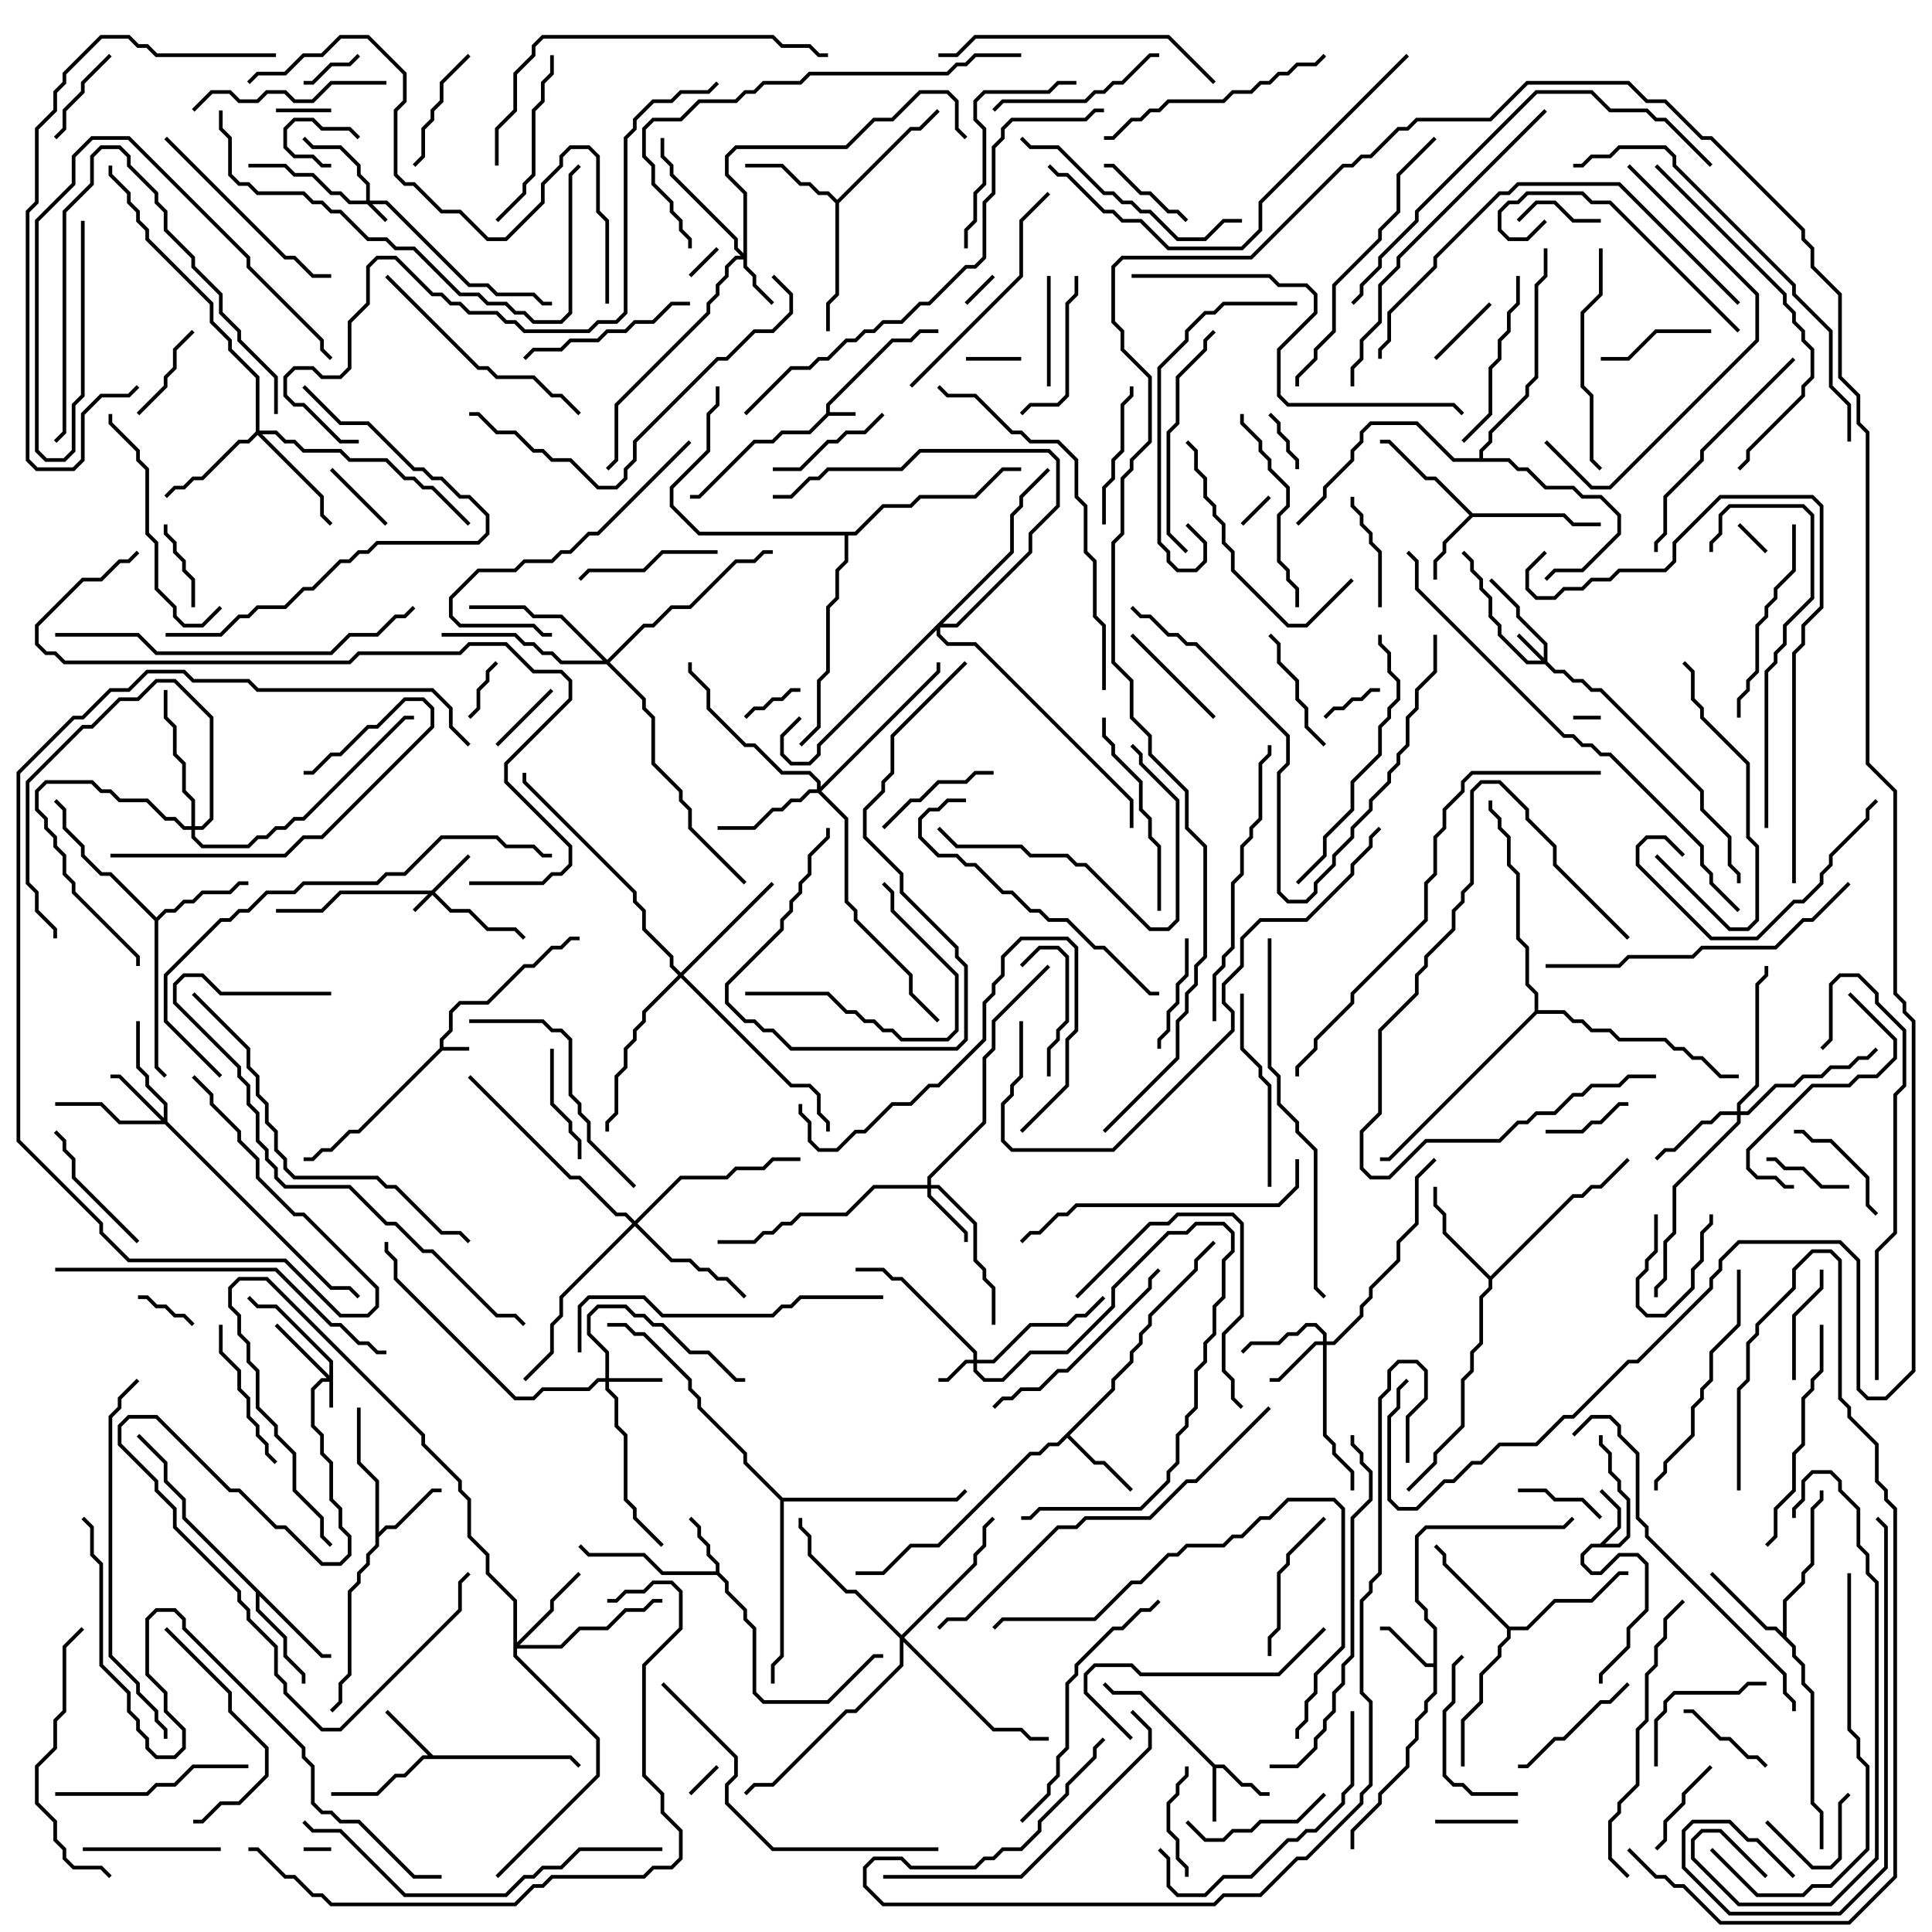 <svg version="1.1" width="105" height="105" xmlns="http://www.w3.org/2000/svg"><path d="M44.9,22.459L44.9,21.959L48.459,18.4L49.459,18.4L49.959,17.9L51,17.9L51,18.1L50.041,18.1L49.541,18.6L48.541,18.6L45.1,22.041L45.1,22.4L46.5,22.4L46.5,22.6L45.041,22.6L44.041,23.6L42.541,23.6L42.041,24.1L41.041,24.1L38.041,27.1L37.5,27.1L37.5,26.9L37.959,26.9L40.959,23.9L41.959,23.9L42.459,23.4L43.959,23.4z" stroke="none"/><path d="M23.9,56.959L23.9,56.459L24.4,55.959L24.4,54.959L24.959,54.4L26.459,54.4L28.459,52.4L28.959,52.4L29.959,51.4L30.459,51.4L30.959,50.9L31.5,50.9L31.5,51.1L31.041,51.1L30.541,51.6L30.041,51.6L29.041,52.6L28.541,52.6L26.541,54.6L25.041,54.6L24.6,55.041L24.6,56.041L24.1,56.541L24.1,56.9L25.5,56.9L25.5,57.1L24.041,57.1L19.541,61.6L19.041,61.6L18.041,62.6L17.541,62.6L17.041,63.1L16.5,63.1L16.5,62.9L16.959,62.9L17.459,62.4L17.959,62.4L18.959,61.4L19.459,61.4z" stroke="none"/><path d="M86.959,83.9L87.9,82.959L87.9,82.041L86.929,81.071L87.071,80.929L88.1,81.959L88.1,83.041L87.241,83.9L87.959,83.9L88.4,83.459L88.4,81.541L87.9,81.041L87.9,80.541L87.4,80.041L87.4,79.041L86.9,78.541L86.9,78L87.1,78L87.1,78.459L87.6,78.959L87.6,79.959L88.1,80.459L88.1,80.959L88.6,81.459L88.6,83.541L88.041,84.1L86.541,84.1L86.1,84.541L86.1,84.959L86.541,85.4L86.959,85.4L87.959,84.4L89.041,84.4L89.6,84.959L89.6,87.541L88.6,88.541L88.6,89.541L87.1,91.041L87.1,91.5L86.9,91.5L86.9,90.959L88.4,89.459L88.4,88.459L89.4,87.459L89.4,85.041L88.959,84.6L88.041,84.6L87.041,85.6L86.459,85.6L85.9,85.041L85.9,84.459L86.459,83.9z" stroke="none"/><path d="M66.041,95.9L66.541,95.9L67.541,96.9L68.041,96.9L68.541,97.4L69,97.4L69,97.6L68.459,97.6L67.959,97.1L67.459,97.1L66.459,96.1L66.1,96.1L66.1,99L65.9,99L65.9,96.041L61.959,92.1L60.459,92.1L59.929,91.571L60.071,91.429L60.541,91.9L62.041,91.9z" stroke="none"/><path d="M38.9,85.4L38.9,85.041L38.4,84.541L38.4,84.041L37.9,83.541L37.9,83.041L37.429,82.571L37.571,82.429L38.1,82.959L38.1,83.459L38.6,83.959L38.6,84.459L39.1,84.959L39.1,85.459L39.6,85.959L39.6,86.459L40.6,87.459L40.6,87.959L41.1,88.459L41.1,91.959L41.541,92.4L44.959,92.4L47.459,89.9L48,89.9L48,90.1L47.541,90.1L45.041,92.6L41.459,92.6L40.9,92.041L40.9,88.541L40.4,88.041L40.4,87.541L39.4,86.541L39.4,86.041L38.959,85.6L35.959,85.6L34.959,84.6L31.959,84.6L31.429,84.071L31.571,83.929L32.041,84.4L35.041,84.4L36.041,85.4z" stroke="none"/><path d="M23.541,95.4L31.041,95.4L31.571,95.929L31.429,96.071L30.959,95.6L23.041,95.6L22.041,96.6L21.541,96.6L20.541,97.6L18,97.6L18,97.4L20.459,97.4L21.459,96.4L21.959,96.4L22.959,95.4L23.259,95.4L20.929,93.071L21.071,92.929z" stroke="none"/><path d="M77.9,90.4L77.9,88.541L77.4,88.041L77.4,87.541L76.9,87.041L76.9,83.459L77.459,82.9L84.959,82.9L85.429,82.429L85.571,82.571L85.041,83.1L77.541,83.1L77.1,83.541L77.1,86.959L77.6,87.459L77.6,87.959L78.1,88.459L78.1,92.041L77.6,92.541L77.6,93.041L77.1,93.541L77.1,94.541L76.6,95.041L76.6,96.041L75.1,97.541L75.1,98.041L73.6,99.541L73.6,100.5L73.4,100.5L73.4,99.459L74.9,97.959L74.9,97.459L76.4,95.959L76.4,94.959L76.9,94.459L76.9,93.459L77.4,92.959L77.4,92.459L77.9,91.959L77.9,90.6L77.459,90.6L75.459,88.6L75,88.6L75,88.4L75.541,88.4L77.541,90.4z" stroke="none"/><path d="M80.041,27.9L85.041,27.9L85.541,28.4L87,28.4L87,28.6L85.459,28.6L84.959,28.1L80.041,28.1L78.6,29.541L78.6,30.041L78.1,30.541L78.1,31.5L77.9,31.5L77.9,30.459L78.4,29.959L78.4,29.459L79.859,28L77.959,26.1L77.459,26.1L75.459,24.1L75,24.1L75,23.9L75.541,23.9L77.541,25.9L78.041,25.9z" stroke="none"/><path d="M20.4,80.541L19.4,79.541L19.4,76.5L19.6,76.5L19.6,79.459L20.6,80.459L20.6,83.259L20.959,82.9L21.459,82.9L23.459,80.9L24,80.9L24,81.1L23.541,81.1L21.541,83.1L21.041,83.1L20.6,83.541L20.6,84.041L20.1,84.541L20.1,85.041L19.6,85.541L19.6,86.041L19.1,86.541L19.1,91.041L18.6,91.541L18.6,92.541L18.071,93.071L17.929,92.929L18.4,92.459L18.4,91.459L18.9,90.959L18.9,86.459L19.4,85.959L19.4,85.459L19.9,84.959L19.9,84.459L20.4,83.959z" stroke="none"/><path d="M60.4,75.459L60.4,74.959L61.4,73.959L61.4,73.459L61.9,72.959L61.9,72.459L62.4,71.959L62.4,71.459L64.9,68.959L64.9,68.459L65.929,67.429L66.071,67.571L65.1,68.541L65.1,69.041L62.6,71.541L62.6,72.041L62.1,72.541L62.1,73.041L61.6,73.541L61.6,74.041L60.6,75.041L60.6,75.541L58.141,78L59.541,79.4L60.041,79.4L61.571,80.929L61.429,81.071L59.959,79.6L59.459,79.6L58,78.141L57.541,78.6L57.041,78.6L56.541,79.1L56.041,79.1L51.041,84.1L49.541,84.1L48.041,85.6L46.5,85.6L46.5,85.4L47.959,85.4L49.459,83.9L50.959,83.9L55.959,78.9L56.459,78.9L56.959,78.4L57.459,78.4z" stroke="none"/><path d="M96.9,88.759L96.9,86.959L97.9,85.959L97.9,85.459L98.4,84.959L98.4,81.959L98.9,81.459L98.9,81L99.1,81L99.1,81.541L98.6,82.041L98.6,85.041L98.1,85.541L98.1,86.041L97.1,87.041L97.1,88.959L97.6,89.459L97.6,89.959L98.1,90.459L98.1,91.459L98.6,91.959L98.6,97.959L99.1,98.459L99.1,100.5L98.9,100.5L98.9,98.541L98.4,98.041L98.4,92.041L97.9,91.541L97.9,90.541L97.4,90.041L97.4,89.541L96.459,88.6L95.959,88.6L92.929,85.571L93.071,85.429L96.041,88.4L96.541,88.4z" stroke="none"/><path d="M17.541,89.9L18,89.9L18,90.1L17.459,90.1L14.1,86.741L14.1,87.459L15.6,88.959L15.6,89.959L16.6,90.959L16.6,91.5L16.4,91.5L16.4,91.041L15.4,90.041L15.4,89.041L13.9,87.541L13.9,86.541L9.9,82.541L9.9,81.541L8.9,80.541L8.9,79.541L7.429,78.071L7.571,77.929L9.1,79.459L9.1,80.459L10.1,81.459L10.1,82.459z" stroke="none"/><path d="M45.5,10.859L49.459,6.9L49.959,6.9L50.929,5.929L51.071,6.071L50.041,7.1L49.541,7.1L45.6,11.041L45.6,16.041L45.1,16.541L45.1,18L44.9,18L44.9,16.459L45.4,15.959L45.4,11.041L44.959,10.6L44.459,10.6L43.959,10.1L43.459,10.1L42.459,9.1L40.5,9.1L40.5,8.9L42.541,8.9L43.541,9.9L44.041,9.9L44.541,10.4L45.041,10.4z" stroke="none"/><path d="M8.5,49.859L8.959,49.4L9.459,49.4L9.959,48.9L10.459,48.9L10.959,48.4L12.459,48.4L12.959,47.9L13.5,47.9L13.5,48.1L13.041,48.1L12.541,48.6L11.041,48.6L10.541,49.1L10.041,49.1L9.541,49.6L9.041,49.6L8.6,50.041L8.6,57.959L9.071,58.429L8.929,58.571L8.4,58.041L8.4,50.041L5.959,47.6L5.459,47.6L4.4,46.541L4.4,46.041L3.4,45.041L3.4,44.041L2.929,43.571L3.071,43.429L3.6,43.959L3.6,44.959L4.6,45.959L4.6,46.459L5.541,47.4L6.041,47.4z" stroke="none"/><path d="M81,69.359L85.459,64.9L85.959,64.9L86.459,64.4L86.959,64.4L88.429,62.929L88.571,63.071L87.041,64.6L86.541,64.6L86.041,65.1L85.541,65.1L81.1,69.541L81.1,70.041L80.6,70.541L80.6,73.041L80.1,73.541L80.1,74.541L79.6,75.041L79.6,77.541L78.1,79.041L78.1,79.541L76.571,81.071L76.429,80.929L77.9,79.459L77.9,78.959L79.4,77.459L79.4,74.959L79.9,74.459L79.9,73.459L80.4,72.959L80.4,70.459L80.9,69.959L80.9,69.541L78.4,67.041L78.4,66.041L77.9,65.541L77.9,64.5L78.1,64.5L78.1,65.459L78.6,65.959L78.6,66.959z" stroke="none"/><path d="M82.041,88.4L82.959,88.4L84.459,86.9L86.459,86.9L87.959,85.4L88.5,85.4L88.5,85.6L88.041,85.6L86.541,87.1L84.541,87.1L83.041,88.6L82.1,88.6L82.1,89.041L81.6,89.541L81.6,90.041L80.6,91.041L80.6,92.541L79.6,93.541L79.6,96L79.4,96L79.4,93.459L80.4,92.459L80.4,90.959L81.4,89.959L81.4,89.459L81.9,88.959L81.9,88.541L78.4,85.041L78.4,84.541L77.929,84.071L78.071,83.929L78.6,84.459L78.6,84.959z" stroke="none"/><path d="M80.4,24.9L80.4,24.459L80.9,23.959L80.9,23.459L82.9,21.459L82.9,20.959L83.4,20.459L83.4,15.459L83.9,14.959L83.9,13.5L84.1,13.5L84.1,15.041L83.6,15.541L83.6,20.541L83.1,21.041L83.1,21.541L81.1,23.541L81.1,24.041L80.6,24.541L80.6,24.9L82.041,24.9L82.541,25.4L83.041,25.4L84.041,26.4L85.541,26.4L86.041,26.9L87.041,26.9L88.1,27.959L88.1,29.041L86.041,31.1L84.541,31.1L84.071,31.571L83.929,31.429L84.459,30.9L85.959,30.9L87.9,28.959L87.9,28.041L86.959,27.1L85.959,27.1L85.459,26.6L83.959,26.6L82.959,25.6L82.459,25.6L81.959,25.1L78.959,25.1L76.959,23.1L74.541,23.1L74.1,23.541L74.1,24.041L73.6,24.541L73.6,25.041L72.1,26.541L72.1,27.041L70.571,28.571L70.429,28.429L71.9,26.959L71.9,26.459L73.4,24.959L73.4,24.459L73.9,23.959L73.9,23.459L74.459,22.9L77.041,22.9L79.041,24.9z" stroke="none"/><path d="M42.541,81.4L51.959,81.4L52.429,80.929L52.571,81.071L52.041,81.6L42.6,81.6L42.6,90.041L42.1,90.541L42.1,91.5L41.9,91.5L41.9,90.459L42.4,89.959L42.4,81.541L40.4,79.541L40.4,79.041L37.9,76.541L37.9,76.041L37.4,75.541L37.4,75.041L34.959,72.6L34.459,72.6L33.959,72.1L33,72.1L33,71.9L34.041,71.9L34.541,72.4L35.041,72.4L37.6,74.959L37.6,75.459L38.1,75.959L38.1,76.459L40.6,78.959L40.6,79.459z" stroke="none"/><path d="M46.459,28.9L47.959,27.4L49.459,27.4L49.959,26.9L52.959,26.9L54.459,25.4L55.5,25.4L55.5,25.6L54.541,25.6L53.041,27.1L50.041,27.1L49.541,27.6L48.041,27.6L46.541,29.1L46.1,29.1L46.1,30.541L45.6,31.041L45.6,32.541L45.1,33.041L45.1,36.541L44.6,37.041L44.6,39.541L43.571,40.571L43.429,40.429L44.4,39.459L44.4,36.959L44.9,36.459L44.9,32.959L45.4,32.459L45.4,30.959L45.9,30.459L45.9,29.1L37.959,29.1L36.4,27.541L36.4,26.459L38.4,24.459L38.4,22.459L38.9,21.959L38.9,21L39.1,21L39.1,22.041L38.6,22.541L38.6,24.541L36.6,26.541L36.6,27.459L38.041,28.9z" stroke="none"/><path d="M83.4,54.959L83.4,54.041L82.9,53.541L82.9,51.541L82.4,51.041L82.4,47.541L81.9,47.041L81.9,45.541L81.4,45.041L81.4,44.541L80.9,44.041L80.9,43.5L81.1,43.5L81.1,43.959L81.6,44.459L81.6,44.959L82.1,45.459L82.1,46.959L82.6,47.459L82.6,50.959L83.1,51.459L83.1,53.459L83.6,53.959L83.6,54.9L85.041,54.9L85.541,55.4L86.041,55.4L86.541,55.9L87.541,55.9L88.041,56.4L90.541,56.4L91.041,56.9L91.541,56.9L92.041,57.4L92.541,57.4L93.541,58.4L94.5,58.4L94.5,58.6L93.459,58.6L92.459,57.6L91.959,57.6L91.459,57.1L90.959,57.1L90.459,56.6L87.959,56.6L87.459,56.1L86.459,56.1L85.959,55.6L85.459,55.6L84.959,55.1L83.541,55.1L75.541,63.1L75,63.1L75,62.9L75.459,62.9z" stroke="none"/><path d="M19.9,10.9L19.9,10.041L19.4,9.541L19.4,9.041L18.459,8.1L16.959,8.1L16.429,7.571L16.571,7.429L17.041,7.9L18.541,7.9L19.6,8.959L19.6,9.459L20.1,9.959L20.1,10.9L21.041,10.9L25.541,15.4L26.541,15.4L27.041,15.9L29.041,15.9L29.541,16.4L30,16.4L30,16.6L29.459,16.6L28.959,16.1L26.959,16.1L26.459,15.6L25.459,15.6L20.959,11.1L20.241,11.1L21.071,11.929L20.929,12.071L19.959,11.1L18.959,11.1L18.459,10.6L17.959,10.6L16.959,9.6L15.959,9.6L15.459,9.1L13.5,9.1L13.5,8.9L15.541,8.9L16.041,9.4L17.041,9.4L18.041,10.4L18.541,10.4L19.041,10.9z" stroke="none"/><path d="M23.459,48.4L25.429,46.429L25.571,46.571L23.641,48.5L24.541,49.4L25.541,49.4L26.541,50.4L28.041,50.4L28.571,50.929L28.429,51.071L27.959,50.6L26.459,50.6L25.459,49.6L24.459,49.6L23.5,48.641L22.571,49.571L22.429,49.429L23.259,48.6L18.541,48.6L17.541,49.6L15,49.6L15,49.4L17.459,49.4L18.459,48.4z" stroke="none"/><path d="M17.9,74.759L17.9,74.041L14.959,71.1L13.959,71.1L13.429,70.571L13.571,70.429L14.041,70.9L15.041,70.9L18.1,73.959L18.1,76.5L17.9,76.5L17.9,75.1L17.541,75.1L17.1,75.541L17.1,77.459L17.6,77.959L17.6,78.959L18.1,79.459L18.1,81.459L18.6,81.959L18.6,82.959L19.1,83.459L19.1,84.541L18.541,85.1L17.459,85.1L15.459,83.1L14.959,83.1L12.959,81.1L12.459,81.1L8.459,77.1L7.041,77.1L6.6,77.541L6.6,78.459L8.6,80.459L8.6,80.959L9.6,81.959L9.6,82.959L13.1,86.459L13.1,86.959L13.6,87.459L13.6,87.959L15.1,89.459L15.1,90.959L15.6,91.459L15.6,91.959L17.541,93.9L18.459,93.9L24.9,87.459L24.9,85.959L25.429,85.429L25.571,85.571L25.1,86.041L25.1,87.541L18.541,94.1L17.459,94.1L15.4,92.041L15.4,91.541L14.9,91.041L14.9,89.541L13.4,88.041L13.4,87.541L12.9,87.041L12.9,86.541L9.4,83.041L9.4,82.041L8.4,81.041L8.4,80.541L6.4,78.541L6.4,77.459L6.959,76.9L8.541,76.9L12.541,80.9L13.041,80.9L15.041,82.9L15.541,82.9L17.541,84.9L18.459,84.9L18.9,84.459L18.9,83.541L18.4,83.041L18.4,82.041L17.9,81.541L17.9,79.541L17.4,79.041L17.4,78.041L16.9,77.541L16.9,75.459L17.459,74.9L17.759,74.9L14.929,72.071L15.071,71.929z" stroke="none"/><path d="M83.9,35.759L83.9,35.041L82.4,33.541L82.4,33.041L80.929,31.571L81.071,31.429L82.6,32.959L82.6,33.459L84.1,34.959L84.1,35.959L84.541,36.4L85.041,36.4L85.541,36.9L86.041,36.9L86.541,37.4L87.041,37.4L92.6,42.959L92.6,43.959L94.1,45.459L94.1,46.959L94.6,47.459L94.6,48L94.4,48L94.4,47.541L93.9,47.041L93.9,45.541L92.4,44.041L92.4,43.041L86.959,37.6L86.459,37.6L85.959,37.1L85.459,37.1L84.959,36.6L84.459,36.6L83.959,36.1L82.959,36.1L81.4,34.541L81.4,34.041L80.9,33.541L80.9,32.541L80.4,32.041L80.4,31.541L79.9,31.041L79.9,30.541L79.429,30.071L79.571,29.929L80.1,30.459L80.1,30.959L80.6,31.459L80.6,31.959L81.1,32.459L81.1,33.459L81.6,33.959L81.6,34.459L83.041,35.9L83.759,35.9L82.429,34.571L82.571,34.429z" stroke="none"/><path d="M52.9,73.9L52.9,73.541L48.959,69.6L48.459,69.6L47.959,69.1L46.5,69.1L46.5,68.9L48.041,68.9L48.541,69.4L49.041,69.4L53.1,73.459L53.1,73.9L53.959,73.9L55.959,71.9L57.959,71.9L58.459,71.4L58.959,71.4L59.929,70.429L60.071,70.571L59.041,71.6L58.541,71.6L58.041,72.1L56.041,72.1L54.041,74.1L53.1,74.1L53.1,74.459L53.541,74.9L54.459,74.9L55.959,73.4L57.959,73.4L60.4,70.959L60.4,69.959L63.459,66.9L64.459,66.9L64.959,66.4L66.541,66.4L67.1,66.959L67.1,68.041L66.6,68.541L66.6,70.541L66.1,71.041L66.1,72.541L65.6,73.041L65.6,74.041L65.1,74.541L65.1,76.541L64.6,77.041L64.6,77.541L64.1,78.041L64.1,79.541L63.6,80.041L63.6,80.541L62.041,82.1L56.541,82.1L56.041,82.6L55.5,82.6L55.5,82.4L55.959,82.4L56.459,81.9L61.959,81.9L63.4,80.459L63.4,79.959L63.9,79.459L63.9,77.959L64.4,77.459L64.4,76.959L64.9,76.459L64.9,74.459L65.4,73.959L65.4,72.959L65.9,72.459L65.9,70.959L66.4,70.459L66.4,68.459L66.9,67.959L66.9,67.041L66.459,66.6L65.041,66.6L64.541,67.1L63.541,67.1L60.6,70.041L60.6,71.041L58.041,73.6L56.041,73.6L54.541,75.1L53.459,75.1L52.9,74.541L52.9,74.1L52.541,74.1L51.541,75.1L51,75.1L51,74.9L51.459,74.9L52.459,73.9z" stroke="none"/><path d="M40.4,13.759L40.4,10.541L39.4,9.541L39.4,8.459L39.959,7.9L45.959,7.9L47.459,6.4L48.459,6.4L49.959,4.9L51.541,4.9L52.1,5.459L52.1,6.959L52.571,7.429L52.429,7.571L51.9,7.041L51.9,5.541L51.459,5.1L50.041,5.1L48.541,6.6L47.541,6.6L46.041,8.1L40.041,8.1L39.6,8.541L39.6,9.459L40.6,10.459L40.6,14.459L41.1,14.959L41.1,15.459L42.071,16.429L41.929,16.571L40.9,15.541L40.9,15.041L40.4,14.541L40.4,14.1L40.041,14.1L39.6,14.541L39.6,15.041L39.1,15.541L39.1,16.041L38.6,16.541L38.6,17.041L33.6,22.041L33.6,25.041L33.071,25.571L32.929,25.429L33.4,24.959L33.4,21.959L38.4,16.959L38.4,16.459L38.9,15.959L38.9,15.459L39.4,14.959L39.4,14.459L39.959,13.9L40.259,13.9L39.9,13.541L39.9,13.041L36.4,9.541L36.4,9.041L35.9,8.541L35.9,7.5L36.1,7.5L36.1,8.459L36.6,8.959L36.6,9.459L40.1,12.959L40.1,13.459z" stroke="none"/><path d="M32.9,74.9L32.9,73.541L31.9,72.541L31.9,71.459L32.459,70.9L34.041,70.9L34.541,71.4L35.041,71.4L35.541,71.9L36.041,71.9L37.541,73.4L38.541,73.4L40.041,74.9L40.5,74.9L40.5,75.1L39.959,75.1L38.459,73.6L37.459,73.6L35.959,72.1L35.459,72.1L34.959,71.6L34.459,71.6L33.959,71.1L32.541,71.1L32.1,71.541L32.1,72.459L33.1,73.459L33.1,74.9L36,74.9L36,75.1L33.1,75.1L33.1,75.459L33.6,75.959L33.6,77.459L34.1,77.959L34.1,81.459L34.6,81.959L34.6,82.459L36.071,83.929L35.929,84.071L34.4,82.541L34.4,82.041L33.9,81.541L33.9,78.041L33.4,77.541L33.4,76.041L32.9,75.541L32.9,75.1L32.541,75.1L32.041,75.6L29.541,75.6L29.041,76.1L27.959,76.1L21.4,69.541L21.4,68.541L20.9,68.041L20.9,67.5L21.1,67.5L21.1,67.959L21.6,68.459L21.6,69.459L28.041,75.9L28.959,75.9L29.459,75.4L31.959,75.4L32.459,74.9z" stroke="none"/><path d="M50.4,64.4L50.4,63.959L53.4,60.959L53.4,57.459L53.9,56.959L53.9,55.459L56.929,52.429L57.071,52.571L54.1,55.541L54.1,57.041L53.6,57.541L53.6,61.041L50.6,64.041L50.6,64.4L51.041,64.4L53.1,66.459L53.1,68.459L53.6,68.959L53.6,69.459L54.1,69.959L54.1,72L53.9,72L53.9,70.041L53.4,69.541L53.4,69.041L52.9,68.541L52.9,66.541L50.959,64.6L50.6,64.6L50.6,64.959L52.6,66.959L52.6,67.5L52.4,67.5L52.4,67.041L50.4,65.041L50.4,64.6L47.541,64.6L46.041,66.1L43.541,66.1L43.041,66.6L42.541,66.6L42.041,67.1L41.541,67.1L41.041,67.6L39,67.6L39,67.4L40.959,67.4L41.459,66.9L41.959,66.9L42.459,66.4L42.959,66.4L43.459,65.9L45.959,65.9L47.459,64.4z" stroke="none"/><path d="M71.9,72.9L71.9,72.541L71.459,72.1L71.041,72.1L70.541,72.6L70.041,72.6L69.541,73.1L68.041,73.1L67.571,73.571L67.429,73.429L67.959,72.9L69.459,72.9L69.959,72.4L70.459,72.4L70.959,71.9L71.541,71.9L72.1,72.459L72.1,72.9L72.459,72.9L73.9,71.459L73.9,70.959L74.4,70.459L74.4,69.959L75.9,68.459L75.9,67.459L76.9,66.459L76.9,63.959L77.929,62.929L78.071,63.071L77.1,64.041L77.1,66.541L76.1,67.541L76.1,68.541L74.6,70.041L74.6,70.541L74.1,71.041L74.1,71.541L72.541,73.1L72.1,73.1L72.1,77.959L72.6,78.459L72.6,78.959L73.6,79.959L73.6,81L73.4,81L73.4,80.041L72.4,79.041L72.4,78.541L71.9,78.041L71.9,73.1L71.541,73.1L69.541,75.1L69,75.1L69,74.9L69.459,74.9L71.459,72.9z" stroke="none"/><path d="M8.9,60.759L8.9,60.041L7.9,59.041L7.9,58.541L7.4,58.041L7.4,55.5L7.6,55.5L7.6,57.959L8.1,58.459L8.1,58.959L9.1,59.959L9.1,60.959L18.041,69.9L19.041,69.9L19.571,70.429L19.429,70.571L18.959,70.1L17.959,70.1L8.959,61.1L6.459,61.1L5.459,60.1L3,60.1L3,59.9L5.541,59.9L6.541,60.9L8.759,60.9L6.459,58.6L6,58.6L6,58.4L6.541,58.4z" stroke="none"/><path d="M94.4,60.4L94.4,59.959L95.4,58.959L95.4,53.459L95.9,52.959L95.9,52.5L96.1,52.5L96.1,53.041L95.6,53.541L95.6,59.041L94.6,60.041L94.6,60.4L94.959,60.4L96.459,58.9L97.459,58.9L97.959,58.4L98.959,58.4L99.459,57.9L100.459,57.9L100.959,57.4L101.459,57.4L101.929,56.929L102.071,57.071L101.541,57.6L101.041,57.6L100.541,58.1L99.541,58.1L99.041,58.6L98.041,58.6L97.541,59.1L96.541,59.1L95.041,60.6L94.6,60.6L94.6,61.041L91.1,64.541L91.1,67.041L90.6,67.541L90.6,69.541L90.1,70.041L90.1,70.5L89.9,70.5L89.9,69.959L90.4,69.459L90.4,67.459L90.9,66.959L90.9,64.459L94.4,60.959L94.4,60.6L93.541,60.6L93.041,61.1L92.541,61.1L91.041,62.6L90.541,62.6L90.071,63.071L89.929,62.929L90.459,62.4L90.959,62.4L92.459,60.9L92.959,60.9L93.459,60.4z" stroke="none"/><path d="M27.9,87.041L26.4,85.541L26.4,84.541L25.4,83.541L25.4,81.541L24.9,81.041L24.9,80.541L22.9,78.541L22.9,78.041L14.459,69.6L13.041,69.6L12.6,70.041L12.6,70.959L13.1,71.459L13.1,72.459L13.6,72.959L13.6,73.959L14.1,74.459L14.1,76.459L15.1,77.459L15.1,77.959L16.1,78.959L16.1,80.959L17.6,82.459L17.6,83.459L18.071,83.929L17.929,84.071L17.4,83.541L17.4,82.541L15.9,81.041L15.9,79.041L14.9,78.041L14.9,77.541L13.9,76.541L13.9,74.541L13.4,74.041L13.4,73.041L12.9,72.541L12.9,71.541L12.4,71.041L12.4,69.959L12.959,69.4L14.541,69.4L23.1,77.959L23.1,78.459L25.1,80.459L25.1,80.959L25.6,81.459L25.6,83.459L26.6,84.459L26.6,85.459L28.1,86.959L28.1,89.259L29.9,87.459L29.9,86.959L31.429,85.429L31.571,85.571L30.1,87.041L30.1,87.541L28.241,89.4L30.459,89.4L31.459,88.4L32.959,88.4L33.959,87.4L34.959,87.4L35.459,86.9L36,86.9L36,87.1L35.541,87.1L35.041,87.6L34.041,87.6L33.041,88.6L31.541,88.6L30.541,89.6L28.1,89.6L28.1,89.959L32.6,94.459L32.6,96.541L27.071,102.071L26.929,101.929L32.4,96.459L32.4,94.541L27.9,90.041z" stroke="none"/><path d="M44.4,42.9L44.4,42.541L43.959,42.1L42.459,42.1L40.959,40.6L40.459,40.6L38.4,38.541L38.4,37.541L37.4,36.541L37.4,36L37.6,36L37.6,36.459L38.6,37.459L38.6,38.459L40.541,40.4L41.041,40.4L42.541,41.9L44.041,41.9L44.6,42.459L44.6,42.759L50.9,36.459L50.9,36L51.1,36L51.1,36.541L44.641,43L46.1,44.459L46.1,48.959L46.6,49.459L46.6,49.959L49.6,52.959L49.6,53.959L51.071,55.429L50.929,55.571L49.4,54.041L49.4,53.041L46.4,50.041L46.4,49.541L45.9,49.041L45.9,44.541L44.459,43.1L44.041,43.1L43.541,43.6L43.041,43.6L42.541,44.1L42.041,44.1L41.041,45.1L39,45.1L39,44.9L40.959,44.9L41.959,43.9L42.459,43.9L42.959,43.4L43.459,43.4L43.959,42.9z" stroke="none"/><path d="M13.9,23.459L13.9,20.541L12.4,19.041L12.4,18.541L11.4,17.541L11.4,16.541L7.9,13.041L7.9,12.541L7.4,12.041L7.4,11.541L6.9,11.041L6.9,10.541L5.9,9.541L5.9,9L6.1,9L6.1,9.459L7.1,10.459L7.1,10.959L7.6,11.459L7.6,11.959L8.1,12.459L8.1,12.959L11.6,16.459L11.6,17.459L12.6,18.459L12.6,18.959L14.1,20.459L14.1,23.4L15.041,23.4L15.541,23.9L16.041,23.9L16.541,24.4L18.541,24.4L19.041,24.9L21.041,24.9L22.041,25.9L22.541,25.9L23.041,26.4L23.541,26.4L25.571,28.429L25.429,28.571L23.459,26.6L22.959,26.6L22.459,26.1L21.959,26.1L20.959,25.1L18.959,25.1L18.459,24.6L16.459,24.6L15.959,24.1L15.459,24.1L14.959,23.6L14.241,23.6L17.6,26.959L17.6,27.959L18.071,28.429L17.929,28.571L17.4,28.041L17.4,27.041L14,23.641L13.541,24.1L13.041,24.1L11.041,26.1L10.541,26.1L10.041,26.6L9.541,26.6L9.071,27.071L8.929,26.929L9.459,26.4L9.959,26.4L10.459,25.9L10.959,25.9L12.959,23.9L13.459,23.9z" stroke="none"/><path d="M37,52.859L41.929,47.929L42.071,48.071L37.141,53L43.041,58.9L44.041,58.9L44.6,59.459L44.6,60.459L45.1,60.959L45.1,61.5L44.9,61.5L44.9,61.041L44.4,60.541L44.4,59.541L43.959,59.1L42.959,59.1L37,53.141L35.1,55.041L35.1,55.541L34.6,56.041L34.6,56.541L34.1,57.041L34.1,58.041L33.6,58.541L33.6,60.541L33.1,61.041L33.1,61.5L32.9,61.5L32.9,60.959L33.4,60.459L33.4,58.459L33.9,57.959L33.9,56.959L34.4,56.459L34.4,55.959L34.9,55.459L34.9,54.959L36.859,53L36.4,52.541L36.4,52.041L34.9,50.541L34.9,49.541L34.4,49.041L34.4,48.541L28.4,42.541L28.4,42L28.6,42L28.6,42.459L34.6,48.459L34.6,48.959L35.1,49.459L35.1,50.459L36.6,51.959L36.6,52.459z" stroke="none"/><path d="M34.5,66.359L36.959,63.9L39.459,63.9L39.959,63.4L41.459,63.4L41.959,62.9L43.5,62.9L43.5,63.1L42.041,63.1L41.541,63.6L40.041,63.6L39.541,64.1L37.041,64.1L34.641,66.5L36.541,68.4L37.541,68.4L38.041,68.9L38.541,68.9L39.041,69.4L39.541,69.4L40.571,70.429L40.429,70.571L39.459,69.6L38.959,69.6L38.459,69.1L37.959,69.1L37.459,68.6L36.459,68.6L34.5,66.641L30.6,70.541L30.6,71.541L30.1,72.041L30.1,73.541L28.571,75.071L28.429,74.929L29.9,73.459L29.9,71.959L30.4,71.459L30.4,70.459L34.359,66.5L33.959,66.1L33.459,66.1L31.459,64.1L30.959,64.1L25.429,58.571L25.571,58.429L31.041,63.9L31.541,63.9L33.541,65.9L34.041,65.9z" stroke="none"/><path d="M10.4,44.9L10.4,43.541L9.9,43.041L9.9,41.541L9.4,41.041L9.4,39.541L8.9,39.041L8.9,37.5L9.1,37.5L9.1,38.959L9.6,39.459L9.6,40.959L10.1,41.459L10.1,42.959L10.6,43.459L10.6,44.9L10.959,44.9L11.4,44.459L11.4,39.041L9.459,37.1L8.541,37.1L7.541,38.1L6.541,38.1L5.041,39.6L4.541,39.6L1.6,42.541L1.6,47.959L2.1,48.459L2.1,49.459L3.1,50.459L3.1,51L2.9,51L2.9,50.541L1.9,49.541L1.9,48.541L1.4,48.041L1.4,42.459L4.459,39.4L4.959,39.4L6.459,37.9L7.459,37.9L8.459,36.9L9.541,36.9L11.6,38.959L11.6,44.541L11.041,45.1L10.6,45.1L10.6,45.459L11.041,45.9L13.459,45.9L13.959,45.4L14.459,45.4L14.959,44.9L15.459,44.9L15.959,44.4L16.459,44.4L21.959,38.9L22.5,38.9L22.5,39.1L22.041,39.1L16.541,44.6L16.041,44.6L15.541,45.1L15.041,45.1L14.541,45.6L14.041,45.6L13.541,46.1L10.959,46.1L10.4,45.541L10.4,45.1L9.959,45.1L9.459,44.6L8.959,44.6L7.959,43.6L6.459,43.6L5.959,43.1L5.459,43.1L4.959,42.6L2.541,42.6L2.1,43.041L2.1,43.959L2.6,44.459L2.6,44.959L3.1,45.459L3.1,45.959L3.6,46.459L3.6,47.459L4.1,47.959L4.1,48.459L7.6,51.959L7.6,52.5L7.4,52.5L7.4,52.041L3.9,48.541L3.9,48.041L3.4,47.541L3.4,46.541L2.9,46.041L2.9,45.541L2.4,45.041L2.4,44.541L1.9,44.041L1.9,42.959L2.459,42.4L5.041,42.4L5.541,42.9L6.041,42.9L6.541,43.4L8.041,43.4L9.041,44.4L9.541,44.4L10.041,44.9z" stroke="none"/><path d="M33,35.859L34.959,33.9L35.459,33.9L36.459,32.9L37.459,32.9L39.959,30.4L40.959,30.4L41.459,29.9L42,29.9L42,30.1L41.541,30.1L41.041,30.6L40.041,30.6L37.541,33.1L36.541,33.1L35.541,34.1L35.041,34.1L33.141,36L35.1,37.959L35.1,38.459L35.6,38.959L35.6,41.459L37.1,42.959L37.1,43.459L37.6,43.959L37.6,44.959L40.571,47.929L40.429,48.071L37.4,45.041L37.4,44.041L36.9,43.541L36.9,43.041L35.4,41.541L35.4,39.041L34.9,38.541L34.9,38.041L32.959,36.1L30.459,36.1L29.959,35.6L29.459,35.6L28.959,35.1L28.459,35.1L27.959,34.6L24,34.6L24,34.4L28.041,34.4L28.541,34.9L29.041,34.9L29.541,35.4L30.041,35.4L30.541,35.9L32.759,35.9L30.459,33.6L28.959,33.6L28.459,33.1L25.5,33.1L25.5,32.9L28.541,32.9L29.041,33.4L30.541,33.4z" stroke="none"/><path d="M49,88.859L52.9,84.959L52.9,84.459L53.4,83.959L53.4,82.959L53.929,82.429L54.071,82.571L53.6,83.041L53.6,84.041L53.1,84.541L53.1,85.041L49.141,89L54.041,93.9L55.541,93.9L56.041,94.4L57,94.4L57,94.6L55.959,94.6L55.459,94.1L53.959,94.1L49.1,89.241L49.1,90.541L46.541,93.1L46.041,93.1L42.041,97.1L41.041,97.1L40.571,97.571L40.429,97.429L40.959,96.9L41.959,96.9L45.959,92.9L46.459,92.9L48.9,90.459L48.9,89.041L46.459,86.6L45.959,86.6L43.9,84.541L43.9,83.541L43.4,83.041L43.4,82.5L43.6,82.5L43.6,82.959L44.1,83.459L44.1,84.459L46.041,86.4L46.541,86.4z" stroke="none"/><path d="M54.9,29.959L54.9,27.959L55.4,27.459L55.4,26.959L56.929,25.429L57.071,25.571L55.6,27.041L55.6,27.541L55.1,28.041L55.1,30.041L51.241,33.9L51.959,33.9L55.9,29.959L55.9,28.959L57.4,27.459L57.4,25.041L56.959,24.6L50.041,24.6L49.041,25.6L45.041,25.6L44.541,26.1L44.041,26.1L43.041,27.1L42,27.1L42,26.9L42.959,26.9L43.959,25.9L44.459,25.9L44.959,25.4L48.959,25.4L49.959,24.4L57.041,24.4L57.6,24.959L57.6,27.541L56.1,29.041L56.1,30.041L52.041,34.1L51.1,34.1L51.1,34.459L51.541,34.9L53.041,34.9L61.6,43.459L61.6,45L61.4,45L61.4,43.541L52.959,35.1L51.459,35.1L50.9,34.541L50.9,34.241L44.6,40.541L44.6,41.041L44.041,41.6L42.959,41.6L42.4,41.041L42.4,39.959L43.429,38.929L43.571,39.071L42.6,40.041L42.6,40.959L43.041,41.4L43.959,41.4L44.4,40.959L44.4,40.459z" stroke="none"/><path d="M85.5,39.1L85.5,38.9L87,38.9L87,39.1z" stroke="none"/><path d="M18,100.4L18,100.6L16.5,100.6L16.5,100.4z" stroke="none"/><path d="M96.071,29.929L95.929,30.071L94.429,28.571L94.571,28.429z" stroke="none"/><path d="M53.929,14.929L54.071,15.071L52.571,16.571L52.429,16.429z" stroke="none"/><path d="M38.929,95.929L39.071,96.071L37.571,97.571L37.429,97.429z" stroke="none"/><path d="M18,8.9L18,9.1L17.459,9.1L16.959,8.6L15.959,8.6L15.4,8.041L15.4,6.959L15.959,6.4L17.041,6.4L17.541,6.9L19.041,6.9L19.571,7.429L19.429,7.571L18.959,7.1L17.459,7.1L16.959,6.6L16.041,6.6L15.6,7.041L15.6,7.959L16.041,8.4L17.041,8.4L17.541,8.9z" stroke="none"/><path d="M68.929,26.929L69.071,27.071L67.571,28.571L67.429,28.429z" stroke="none"/><path d="M38.929,13.429L39.071,13.571L37.571,15.071L37.429,14.929z" stroke="none"/><path d="M18,5.9L18,6.1L15,6.1L15,5.9z" stroke="none"/><path d="M55.5,19.4L55.5,19.6L52.5,19.6L52.5,19.4z" stroke="none"/><path d="M89.9,66L90.1,66L90.1,68.041L89.6,68.541L89.6,69.041L89.1,69.541L89.1,70.959L89.541,71.4L90.459,71.4L91.9,69.959L91.9,68.959L92.4,68.459L92.4,66.959L92.9,66.459L92.9,66L93.1,66L93.1,66.541L92.6,67.041L92.6,68.541L92.1,69.041L92.1,70.041L90.541,71.6L89.459,71.6L88.9,71.041L88.9,69.459L89.4,68.959L89.4,68.459L89.9,67.959z" stroke="none"/><path d="M25.571,39.071L25.429,38.929L25.9,38.459L25.9,37.459L26.4,36.959L26.4,36.459L26.929,35.929L27.071,36.071L26.6,36.541L26.6,37.041L26.1,37.541L26.1,38.541z" stroke="none"/><path d="M19.429,2.929L19.571,3.071L19.041,3.6L18.041,3.6L17.041,4.6L16.5,4.6L16.5,4.4L16.959,4.4L17.959,3.4L18.959,3.4z" stroke="none"/><path d="M70.6,25.5L70.4,25.5L70.4,25.041L69.9,24.541L69.9,24.041L69.4,23.541L69.4,23.041L68.929,22.571L69.071,22.429L69.6,22.959L69.6,23.459L70.1,23.959L70.1,24.459L70.6,24.959z" stroke="none"/><path d="M10.571,71.929L10.429,72.071L9.959,71.6L9.459,71.6L8.959,71.1L8.459,71.1L7.959,70.6L7.5,70.6L7.5,70.4L8.041,70.4L8.541,70.9L9.041,70.9L9.541,71.4L10.041,71.4z" stroke="none"/><path d="M40.571,39.071L40.429,38.929L40.959,38.4L41.459,38.4L41.959,37.9L42.459,37.9L42.959,37.4L43.5,37.4L43.5,37.6L43.041,37.6L42.541,38.1L42.041,38.1L41.541,38.6L41.041,38.6z" stroke="none"/><path d="M72.071,39.071L71.929,38.929L72.459,38.4L72.959,38.4L73.459,37.9L73.959,37.9L74.459,37.4L75,37.4L75,37.6L74.541,37.6L74.041,38.1L73.541,38.1L73.041,38.6L72.541,38.6z" stroke="none"/><path d="M80.929,16.429L81.071,16.571L78.071,19.571L77.929,19.429z" stroke="none"/><path d="M21.071,28.429L20.929,28.571L17.929,25.571L18.071,25.429z" stroke="none"/><path d="M29.929,37.429L30.071,37.571L27.071,40.571L26.929,40.429z" stroke="none"/><path d="M78,99.1L78,98.9L82.5,98.9L82.5,99.1z" stroke="none"/><path d="M87,11.9L87,12.1L85.459,12.1L84.459,11.1L83.541,11.1L82.571,12.071L82.429,11.929L83.459,10.9L84.541,10.9L85.541,11.9z" stroke="none"/><path d="M95.929,99.071L96.071,98.929L98.541,101.4L99.459,101.4L99.9,100.959L99.9,97.959L100.429,97.429L100.571,97.571L100.1,98.041L100.1,101.041L99.541,101.6L98.459,101.6z" stroke="none"/><path d="M88.5,59.9L88.5,60.1L88.041,60.1L87.041,61.1L86.541,61.1L86.041,61.6L84,61.6L84,61.4L85.959,61.4L86.459,60.9L86.959,60.9L87.959,59.9z" stroke="none"/><path d="M8.9,28.5L9.1,28.5L9.1,28.959L9.6,29.459L9.6,29.959L10.1,30.459L10.1,30.959L10.6,31.459L10.6,33L10.4,33L10.4,31.541L9.9,31.041L9.9,30.541L9.4,30.041L9.4,29.541L8.9,29.041z" stroke="none"/><path d="M96,63.1L96,62.9L96.541,62.9L97.041,63.4L98.041,63.4L99.041,64.4L100.5,64.4L100.5,64.6L98.959,64.6L97.959,63.6L96.959,63.6L96.459,63.1z" stroke="none"/><path d="M87.071,82.429L86.929,82.571L85.959,81.6L84.459,81.6L83.959,81.1L82.5,81.1L82.5,80.9L84.041,80.9L84.541,81.4L86.041,81.4z" stroke="none"/><path d="M5.929,2.929L6.071,3.071L4.6,4.541L4.6,5.041L3.6,6.041L3.6,7.041L3.071,7.571L2.929,7.429L3.4,6.959L3.4,5.959L4.4,4.959L4.4,4.459z" stroke="none"/><path d="M7.571,22.571L7.429,22.429L8.9,20.959L8.9,20.459L9.4,19.959L9.4,18.959L10.429,17.929L10.571,18.071L9.6,19.041L9.6,20.041L9.1,20.541L9.1,21.041z" stroke="none"/><path d="M96.071,95.929L95.929,96.071L95.459,95.6L94.959,95.6L93.959,94.6L93.459,94.6L91.959,93.1L91.5,93.1L91.5,92.9L92.041,92.9L93.541,94.4L94.041,94.4L95.041,95.4L95.541,95.4z" stroke="none"/><path d="M92.929,95.929L93.071,96.071L91.6,97.541L91.6,98.041L90.6,99.041L90.6,100.041L90.071,100.571L89.929,100.429L90.4,99.959L90.4,98.959L91.4,97.959L91.4,97.459z" stroke="none"/><path d="M64.571,11.929L64.429,12.071L63.959,11.6L63.459,11.6L62.459,10.6L61.959,10.6L60.459,9.1L60,9.1L60,8.9L60.541,8.9L62.041,10.4L62.541,10.4L63.541,11.4L64.041,11.4z" stroke="none"/><path d="M56.9,15L57.1,15L57.1,21L56.9,21z" stroke="none"/><path d="M64.6,102L64.4,102L64.4,101.541L63.9,101.041L63.9,100.041L63.4,99.541L63.4,97.959L63.9,97.459L63.9,96.959L64.4,96.459L64.4,96L64.6,96L64.6,96.541L64.1,97.041L64.1,97.541L63.6,98.041L63.6,99.459L64.1,99.959L64.1,100.959L64.6,101.459z" stroke="none"/><path d="M73.4,27L73.6,27L73.6,27.459L74.1,27.959L74.1,28.459L74.6,28.959L74.6,29.459L75.1,29.959L75.1,33L74.9,33L74.9,30.041L74.4,29.541L74.4,29.041L73.9,28.541L73.9,28.041L73.4,27.541z" stroke="none"/><path d="M64.4,51L64.6,51L64.6,53.041L64.1,53.541L64.1,54.541L63.6,55.041L63.6,56.041L63.1,56.541L63.1,57L62.9,57L62.9,56.459L63.4,55.959L63.4,54.959L63.9,54.459L63.9,53.459L64.4,52.959z" stroke="none"/><path d="M98.9,69L99.1,69L99.1,70.041L97.6,71.541L97.6,75L97.4,75L97.4,71.459L98.9,69.959z" stroke="none"/><path d="M31.6,63L31.4,63L31.4,62.041L30.9,61.541L30.9,61.041L29.9,60.041L29.9,57L30.1,57L30.1,59.959L31.1,60.959L31.1,61.459L31.6,61.959z" stroke="none"/><path d="M87,19.6L87,19.4L88.459,19.4L89.959,17.9L93,17.9L93,18.1L90.041,18.1L88.541,19.6z" stroke="none"/><path d="M57.1,58.5L56.9,58.5L56.9,56.959L57.4,56.459L57.4,55.959L57.9,55.459L57.9,52.041L57.459,51.6L56.541,51.6L55.571,52.571L55.429,52.429L56.459,51.4L57.541,51.4L58.1,51.959L58.1,55.541L57.6,56.041L57.6,56.541L57.1,57.041z" stroke="none"/><path d="M66.071,38.929L65.929,39.071L61.429,34.571L61.571,34.429z" stroke="none"/><path d="M102.071,65.929L101.929,66.071L101.4,65.541L101.4,64.041L99.459,62.1L98.459,62.1L97.959,61.6L97.5,61.6L97.5,61.4L98.041,61.4L98.541,61.9L99.541,61.9L101.6,63.959L101.6,65.459z" stroke="none"/><path d="M42,25.6L42,25.4L43.459,25.4L44.959,23.9L45.459,23.9L45.959,23.4L46.959,23.4L47.929,22.429L48.071,22.571L47.041,23.6L46.041,23.6L45.541,24.1L45.041,24.1L43.541,25.6z" stroke="none"/><path d="M48.071,45.071L47.929,44.929L49.459,43.4L49.959,43.4L50.959,42.4L52.459,42.4L52.959,41.9L54,41.9L54,42.1L53.041,42.1L52.541,42.6L51.041,42.6L50.041,43.6L49.541,43.6z" stroke="none"/><path d="M68.929,34.571L69.071,34.429L69.6,34.959L69.6,35.959L70.6,36.959L70.6,37.959L71.1,38.459L71.1,39.459L72.071,40.429L71.929,40.571L70.9,39.541L70.9,38.541L70.4,38.041L70.4,37.041L69.4,36.041L69.4,35.041z" stroke="none"/><path d="M25.429,2.929L25.571,3.071L24.1,4.541L24.1,5.541L23.6,6.041L23.6,6.541L23.1,7.041L23.1,8.541L22.571,9.071L22.429,8.929L22.9,8.459L22.9,6.959L23.4,6.459L23.4,5.959L23.9,5.459L23.9,4.459z" stroke="none"/><path d="M90.1,96L89.9,96L89.9,93.459L90.4,92.959L90.4,92.459L90.959,91.9L94.459,91.9L94.959,91.4L96,91.4L96,91.6L95.041,91.6L94.541,92.1L91.041,92.1L90.6,92.541L90.6,93.041L90.1,93.541z" stroke="none"/><path d="M82.5,96.1L82.5,95.9L82.959,95.9L84.459,94.4L84.959,94.4L86.959,92.4L87.459,92.4L88.429,91.429L88.571,91.571L87.541,92.6L87.041,92.6L85.041,94.6L84.541,94.6L83.041,96.1z" stroke="none"/><path d="M7.571,67.429L7.429,67.571L3.9,64.041L3.9,63.041L3.4,62.541L3.4,62.041L2.929,61.571L3.071,61.429L3.6,61.959L3.6,62.459L4.1,62.959L4.1,63.959z" stroke="none"/><path d="M12,100.4L12,100.6L4.5,100.6L4.5,100.4z" stroke="none"/><path d="M88.571,50.929L88.429,51.071L84.4,47.041L84.4,46.041L82.9,44.541L82.9,44.041L81.459,42.6L80.541,42.6L80.1,43.041L80.1,48.041L79.6,48.541L79.6,49.041L79.1,49.541L79.1,50.541L77.6,52.041L77.6,52.541L77.1,53.041L77.1,54.041L75.1,56.041L75.1,60.541L74.1,61.541L74.1,63.459L74.541,63.9L75.459,63.9L77.459,61.9L81.459,61.9L82.459,60.9L82.959,60.9L83.459,60.4L84.459,60.4L85.459,59.4L85.959,59.4L86.459,58.9L87.959,58.9L88.459,58.4L90,58.4L90,58.6L88.541,58.6L88.041,59.1L86.541,59.1L86.041,59.6L85.541,59.6L84.541,60.6L83.541,60.6L83.041,61.1L82.541,61.1L81.541,62.1L77.541,62.1L75.541,64.1L74.459,64.1L73.9,63.541L73.9,61.459L74.9,60.459L74.9,55.959L76.9,53.959L76.9,52.959L77.4,52.459L77.4,51.959L78.9,50.459L78.9,49.459L79.4,48.959L79.4,48.459L79.9,47.959L79.9,42.959L80.459,42.4L81.541,42.4L83.1,43.959L83.1,44.459L84.6,45.959L84.6,46.959z" stroke="none"/><path d="M64.429,99.071L64.571,98.929L65.541,99.9L66.459,99.9L66.959,99.4L67.959,99.4L68.459,98.9L70.459,98.9L71.929,97.429L72.071,97.571L70.541,99.1L68.541,99.1L68.041,99.6L67.041,99.6L66.541,100.1L65.459,100.1z" stroke="none"/><path d="M60.1,28.5L59.9,28.5L59.9,26.459L60.4,25.959L60.4,24.959L60.9,24.459L60.9,21.959L61.4,21.459L61.4,21L61.6,21L61.6,21.541L61.1,22.041L61.1,24.541L60.6,25.041L60.6,26.041L60.1,26.541z" stroke="none"/><path d="M39,29.9L39,30.1L36.041,30.1L35.041,31.1L32.041,31.1L31.571,31.571L31.429,31.429L31.959,30.9L34.959,30.9L35.959,29.9z" stroke="none"/><path d="M82.5,97.4L82.5,97.6L79.959,97.6L79.459,97.1L78.959,97.1L78.4,96.541L78.4,92.959L78.9,92.459L78.9,90.459L79.429,89.929L79.571,90.071L79.1,90.541L79.1,92.541L78.6,93.041L78.6,96.459L79.041,96.9L79.541,96.9L80.041,97.4z" stroke="none"/><path d="M55.571,22.571L55.429,22.429L55.959,21.9L57.459,21.9L57.9,21.459L57.9,16.459L58.4,15.959L58.4,15L58.6,15L58.6,16.041L58.1,16.541L58.1,21.541L57.541,22.1L56.041,22.1z" stroke="none"/><path d="M71.929,82.429L72.071,82.571L70.1,84.541L70.1,85.041L69.6,85.541L69.6,88.541L69.1,89.041L69.1,90L68.9,90L68.9,88.959L69.4,88.459L69.4,85.459L69.9,84.959L69.9,84.459z" stroke="none"/><path d="M15.071,79.429L14.929,79.571L14.4,79.041L14.4,78.541L13.9,78.041L13.9,77.541L13.4,77.041L13.4,76.041L12.9,75.541L12.9,74.541L11.9,73.541L11.9,72L12.1,72L12.1,73.459L13.1,74.459L13.1,75.459L13.6,75.959L13.6,76.959L14.1,77.459L14.1,77.959L14.6,78.459L14.6,78.959z" stroke="none"/><path d="M29.9,3L30.1,3L30.1,4.041L29.6,4.541L29.6,5.541L29.1,6.041L29.1,9.541L28.6,10.041L28.6,10.541L27.071,12.071L26.929,11.929L28.4,10.459L28.4,9.959L28.9,9.459L28.9,5.959L29.4,5.459L29.4,4.459L29.9,3.959z" stroke="none"/><path d="M37.5,16.4L37.5,16.6L36.541,16.6L35.541,17.6L34.541,17.6L34.041,18.1L33.041,18.1L32.541,18.6L31.041,18.6L30.541,19.1L29.041,19.1L28.571,19.571L28.429,19.429L28.959,18.9L30.459,18.9L30.959,18.4L32.459,18.4L32.959,17.9L33.959,17.9L34.459,17.4L35.459,17.4L36.459,16.4z" stroke="none"/><path d="M63,2.9L63,3.1L62.541,3.1L61.041,4.6L60.541,4.6L60.041,5.1L59.541,5.1L59.041,5.6L54.541,5.6L54.071,6.071L53.929,5.929L54.459,5.4L58.959,5.4L59.459,4.9L59.959,4.9L60.459,4.4L60.959,4.4L62.459,2.9z" stroke="none"/><path d="M82.4,15L82.6,15L82.6,16.541L82.1,17.041L82.1,18.041L81.6,18.541L81.6,19.541L81.1,20.041L81.1,22.541L79.571,24.071L79.429,23.929L80.9,22.459L80.9,19.959L81.4,19.459L81.4,18.459L81.9,17.959L81.9,16.959L82.4,16.459z" stroke="none"/><path d="M40.5,54.1L40.5,53.9L45.041,53.9L46.041,54.9L46.541,54.9L47.041,55.4L47.541,55.4L48.041,55.9L48.541,55.9L49.041,56.4L51.459,56.4L51.9,55.959L51.9,53.041L48.4,49.541L48.4,48.541L47.929,48.071L48.071,47.929L48.6,48.459L48.6,49.459L52.1,52.959L52.1,56.041L51.541,56.6L48.959,56.6L48.459,56.1L47.959,56.1L47.459,55.6L46.959,55.6L46.459,55.1L45.959,55.1L44.959,54.1z" stroke="none"/><path d="M67.4,54L67.6,54L67.6,56.959L68.6,57.959L68.6,58.459L69.1,58.959L69.1,64.5L68.9,64.5L68.9,59.041L68.4,58.541L68.4,58.041L67.4,57.041z" stroke="none"/><path d="M89.929,46.571L90.071,46.429L94.041,50.4L94.959,50.4L95.4,49.959L95.4,46.041L94.9,45.541L94.9,41.541L92.4,39.041L92.4,38.541L91.9,38.041L91.9,36.541L91.429,36.071L91.571,35.929L92.1,36.459L92.1,37.959L92.6,38.459L92.6,38.959L95.1,41.459L95.1,45.459L95.6,45.959L95.6,50.041L95.041,50.6L93.959,50.6z" stroke="none"/><path d="M21,4.4L21,4.6L18.041,4.6L17.041,5.6L15.959,5.6L15.459,5.1L14.541,5.1L14.041,5.6L12.959,5.6L12.459,5.1L11.541,5.1L10.571,6.071L10.429,5.929L11.459,4.9L12.541,4.9L13.041,5.4L13.959,5.4L14.459,4.9L15.541,4.9L16.041,5.4L16.959,5.4L17.959,4.4z" stroke="none"/><path d="M13.5,95.9L13.5,96.1L10.541,96.1L9.541,97.1L8.541,97.1L8.041,97.6L3,97.6L3,97.4L7.959,97.4L8.459,96.9L9.459,96.9L10.459,95.9z" stroke="none"/><path d="M8.929,88.571L9.071,88.429L12.6,91.959L12.6,92.959L14.6,94.959L14.6,96.541L13.041,98.1L12.041,98.1L11.041,99.1L10.5,99.1L10.5,98.9L10.959,98.9L11.959,97.9L12.959,97.9L14.4,96.459L14.4,95.041L12.4,93.041L12.4,92.041z" stroke="none"/><path d="M52.6,13.5L52.4,13.5L52.4,12.459L52.9,11.959L52.9,10.459L53.4,9.959L53.4,7.041L52.9,6.541L52.9,5.459L53.459,4.9L56.959,4.9L57.459,4.4L58.5,4.4L58.5,4.6L57.541,4.6L57.041,5.1L53.541,5.1L53.1,5.541L53.1,6.459L53.6,6.959L53.6,10.041L53.1,10.541L53.1,12.041L52.6,12.541z" stroke="none"/><path d="M58.571,70.571L58.429,70.429L62.459,66.4L63.459,66.4L63.959,65.9L67.041,65.9L67.6,66.459L67.6,71.541L66.6,72.541L66.6,74.459L67.1,74.959L67.1,75.959L67.571,76.429L67.429,76.571L66.9,76.041L66.9,75.041L66.4,74.541L66.4,72.459L67.4,71.459L67.4,66.541L66.959,66.1L64.041,66.1L63.541,66.6L62.541,66.6z" stroke="none"/><path d="M91.571,46.429L91.429,46.571L90.459,45.6L89.541,45.6L89.1,46.041L89.1,46.959L93.041,50.9L95.459,50.9L97.459,48.9L97.959,48.9L98.9,47.959L98.9,47.459L99.4,46.959L99.4,46.459L101.4,44.459L101.4,43.959L101.929,43.429L102.071,43.571L101.6,44.041L101.6,44.541L99.6,46.541L99.6,47.041L99.1,47.541L99.1,48.041L98.041,49.1L97.541,49.1L95.541,51.1L92.959,51.1L88.9,47.041L88.9,45.959L89.459,45.4L90.541,45.4z" stroke="none"/><path d="M97.5,64.4L97.5,64.6L96.959,64.6L96.459,64.1L95.459,64.1L94.9,63.541L94.9,62.459L98.459,58.9L100.459,58.9L100.959,58.4L101.959,58.4L102.9,57.459L102.9,56.541L100.429,54.071L100.571,53.929L103.1,56.459L103.1,57.541L102.041,58.6L101.041,58.6L100.541,59.1L98.541,59.1L95.1,62.541L95.1,63.459L95.541,63.9L96.541,63.9L97.041,64.4z" stroke="none"/><path d="M94.6,39L94.4,39L94.4,37.959L94.9,37.459L94.9,36.959L95.4,36.459L95.4,33.959L95.9,33.459L95.9,32.959L96.4,32.459L96.4,31.959L97.4,30.959L97.4,28.5L97.6,28.5L97.6,31.041L96.6,32.041L96.6,32.541L96.1,33.041L96.1,33.541L95.6,34.041L95.6,36.541L95.1,37.041L95.1,37.541L94.6,38.041z" stroke="none"/><path d="M59.9,39L60.1,39L60.1,39.959L60.6,40.459L60.6,40.959L62.1,42.459L62.1,43.959L62.6,44.459L62.6,45.459L63.1,45.959L63.1,49.5L62.9,49.5L62.9,46.041L62.4,45.541L62.4,44.541L61.9,44.041L61.9,42.541L60.4,41.041L60.4,40.541L59.9,40.041z" stroke="none"/><path d="M70.6,33L70.4,33L70.4,32.041L69.9,31.541L69.9,31.041L69.4,30.541L69.4,27.959L69.9,27.459L69.9,26.541L68.9,25.541L68.9,25.041L68.4,24.541L68.4,24.041L67.4,23.041L67.4,22.5L67.6,22.5L67.6,22.959L68.6,23.959L68.6,24.459L69.1,24.959L69.1,25.459L70.1,26.459L70.1,27.541L69.6,28.041L69.6,30.459L70.1,30.959L70.1,31.459L70.6,31.959z" stroke="none"/><path d="M16.5,42.1L16.5,41.9L16.959,41.9L17.959,40.9L18.459,40.9L19.959,39.4L20.459,39.4L21.959,37.9L23.041,37.9L23.6,38.459L23.6,39.541L17.541,45.6L16.541,45.6L15.541,46.6L6,46.6L6,46.4L15.459,46.4L16.459,45.4L17.459,45.4L23.4,39.459L23.4,38.541L22.959,38.1L22.041,38.1L20.541,39.6L20.041,39.6L18.541,41.1L18.041,41.1L17.041,42.1z" stroke="none"/><path d="M50.929,45.071L51.071,44.929L52.041,45.9L55.541,45.9L56.041,46.4L58.041,46.4L58.541,46.9L59.041,46.9L62.541,50.4L63.459,50.4L63.9,49.959L63.9,43.541L61.9,41.541L61.9,41.041L61.429,40.571L61.571,40.429L62.1,40.959L62.1,41.459L64.1,43.459L64.1,50.041L63.541,50.6L62.459,50.6L58.959,47.1L58.459,47.1L57.959,46.6L55.959,46.6L55.459,46.1L51.959,46.1z" stroke="none"/><path d="M54.071,76.571L53.929,76.429L54.459,75.9L54.959,75.9L55.459,75.4L56.459,75.4L57.459,74.4L57.959,74.4L62.4,69.959L62.4,69.459L62.929,68.929L63.071,69.071L62.6,69.541L62.6,70.041L58.041,74.6L57.541,74.6L56.541,75.6L55.541,75.6L55.041,76.1L54.541,76.1z" stroke="none"/><path d="M73.429,31.429L73.571,31.571L71.041,34.1L69.959,34.1L66.9,31.041L66.9,30.041L66.4,29.541L66.4,28.541L65.9,28.041L65.9,27.541L65.4,27.041L65.4,26.041L64.9,25.541L64.9,24.541L64.429,24.071L64.571,23.929L65.1,24.459L65.1,25.459L65.6,25.959L65.6,26.959L66.1,27.459L66.1,27.959L66.6,28.459L66.6,29.459L67.1,29.959L67.1,30.959L70.041,33.9L70.959,33.9z" stroke="none"/><path d="M8.929,7.571L9.071,7.429L15.541,13.9L16.041,13.9L17.041,14.9L18,14.9L18,15.1L16.959,15.1L15.959,14.1L15.459,14.1z" stroke="none"/><path d="M52.429,35.929L52.571,36.071L48.6,40.041L48.6,42.041L48.1,42.541L48.1,43.041L47.1,44.041L47.1,45.459L49.1,47.459L49.1,48.459L52.1,51.459L52.1,51.959L52.6,52.459L52.6,56.541L52.041,57.1L42.959,57.1L41.959,56.1L41.459,56.1L40.959,55.6L40.459,55.6L39.4,54.541L39.4,53.459L42.4,50.459L42.4,49.959L42.9,49.459L42.9,48.959L43.4,48.459L43.4,47.959L43.9,47.459L43.9,46.459L44.9,45.459L44.9,45L45.1,45L45.1,45.541L44.1,46.541L44.1,47.541L43.6,48.041L43.6,48.541L43.1,49.041L43.1,49.541L42.6,50.041L42.6,50.541L39.6,53.541L39.6,54.459L40.541,55.4L41.041,55.4L41.541,55.9L42.041,55.9L43.041,56.9L51.959,56.9L52.4,56.459L52.4,52.541L51.9,52.041L51.9,51.541L48.9,48.541L48.9,47.541L46.9,45.541L46.9,43.959L47.9,42.959L47.9,42.459L48.4,41.959L48.4,39.959z" stroke="none"/><path d="M86.9,13.5L87.1,13.5L87.1,16.041L86.1,17.041L86.1,20.959L86.6,21.459L86.6,24.959L87.071,25.429L86.929,25.571L86.4,25.041L86.4,21.541L85.9,21.041L85.9,16.959L86.9,15.959z" stroke="none"/><path d="M71.929,88.429L72.071,88.571L69.541,91.1L61.959,91.1L61.459,90.6L59.541,90.6L59.1,91.041L59.1,91.959L61.571,94.429L61.429,94.571L58.9,92.041L58.9,90.959L59.459,90.4L61.541,90.4L62.041,90.9L69.459,90.9z" stroke="none"/><path d="M55.571,61.571L55.429,61.429L57.9,58.959L57.9,56.459L58.4,55.959L58.4,51.541L57.959,51.1L55.541,51.1L54.6,52.041L54.6,53.041L54.1,53.541L54.1,54.041L53.6,54.541L53.6,56.541L51.041,59.1L50.541,59.1L49.541,60.1L48.541,60.1L47.041,61.6L46.541,61.6L45.541,62.6L44.459,62.6L43.9,62.041L43.9,61.041L43.4,60.541L43.4,60L43.6,60L43.6,60.459L44.1,60.959L44.1,61.959L44.541,62.4L45.459,62.4L46.459,61.4L46.959,61.4L48.459,59.9L49.459,59.9L50.459,58.9L50.959,58.9L53.4,56.459L53.4,54.459L53.9,53.959L53.9,53.459L54.4,52.959L54.4,51.959L55.459,50.9L58.041,50.9L58.6,51.459L58.6,56.041L58.1,56.541L58.1,59.041z" stroke="none"/><path d="M15.1,22.5L14.9,22.5L14.9,20.541L12.9,18.541L12.9,18.041L11.9,17.041L11.9,16.041L10.4,14.541L10.4,14.041L8.9,12.541L8.9,11.541L8.4,11.041L8.4,10.541L6.9,9.041L6.9,8.541L6.459,8.1L5.541,8.1L5.1,8.541L5.1,10.041L3.6,11.541L3.6,23.541L3.071,24.071L2.929,23.929L3.4,23.459L3.4,11.459L4.9,9.959L4.9,8.459L5.459,7.9L6.541,7.9L7.1,8.459L7.1,8.959L8.6,10.459L8.6,10.959L9.1,11.459L9.1,12.459L10.6,13.959L10.6,14.459L12.1,15.959L12.1,16.959L13.1,17.959L13.1,18.459L15.1,20.459z" stroke="none"/><path d="M5.9,22.5L6.1,22.5L6.1,22.959L7.6,24.459L7.6,24.959L8.1,25.459L8.1,28.959L8.6,29.459L8.6,31.959L9.6,32.959L9.6,33.459L10.041,33.9L10.959,33.9L11.929,32.929L12.071,33.071L11.041,34.1L9.959,34.1L9.4,33.541L9.4,33.041L8.4,32.041L8.4,29.541L7.9,29.041L7.9,25.541L7.4,25.041L7.4,24.541L5.9,23.041z" stroke="none"/><path d="M83.929,11.929L84.071,12.071L83.041,13.1L81.959,13.1L81.4,12.541L81.4,11.459L81.959,10.9L82.459,10.9L82.959,10.4L86.041,10.4L86.541,10.9L87.541,10.9L94.571,17.929L94.429,18.071L87.459,11.1L86.459,11.1L85.959,10.6L83.041,10.6L82.541,11.1L82.041,11.1L81.6,11.541L81.6,12.459L82.041,12.9L82.959,12.9z" stroke="none"/><path d="M65.929,17.929L66.071,18.071L65.6,18.541L65.6,19.041L64.1,20.541L64.1,23.041L63.6,23.541L63.6,28.959L64.571,29.929L64.429,30.071L63.4,29.041L63.4,23.459L63.9,22.959L63.9,20.459L65.4,18.959L65.4,18.459z" stroke="none"/><path d="M98.9,72L99.1,72L99.1,74.541L98.6,75.041L98.6,75.541L98.1,76.041L98.1,78.541L97.6,79.041L97.6,81.041L96.6,82.041L96.6,83.541L96.071,84.071L95.929,83.929L96.4,83.459L96.4,81.959L97.4,80.959L97.4,78.959L97.9,78.459L97.9,75.959L98.4,75.459L98.4,74.959L98.9,74.459z" stroke="none"/><path d="M25.5,55.6L25.5,55.4L29.541,55.4L30.041,55.9L30.541,55.9L31.1,56.459L31.1,59.459L31.6,59.959L31.6,60.459L32.1,60.959L32.1,61.959L34.571,64.429L34.429,64.571L31.9,62.041L31.9,61.041L31.4,60.541L31.4,60.041L30.9,59.541L30.9,56.541L30.459,56.1L29.959,56.1L29.459,55.6z" stroke="none"/><path d="M94.4,69L94.6,69L94.6,72.041L93.1,73.541L93.1,75.041L92.6,75.541L92.6,76.041L92.1,76.541L92.1,78.041L90.6,79.541L90.6,80.041L90.1,80.541L90.1,81L89.9,81L89.9,80.459L90.4,79.959L90.4,79.459L91.9,77.959L91.9,76.459L92.4,75.959L92.4,75.459L92.9,74.959L92.9,73.459L94.4,71.959z" stroke="none"/><path d="M67.5,11.9L67.5,12.1L66.541,12.1L65.541,13.1L63.959,13.1L62.459,11.6L61.959,11.6L61.459,11.1L60.959,11.1L60.459,10.6L59.959,10.6L57.459,8.1L55.959,8.1L55.429,7.571L55.571,7.429L56.041,7.9L57.541,7.9L60.041,10.4L60.541,10.4L61.041,10.9L61.541,10.9L62.041,11.4L62.541,11.4L64.041,12.9L65.459,12.9L66.459,11.9z" stroke="none"/><path d="M71.929,2.929L72.071,3.071L71.541,3.6L70.541,3.6L70.041,4.1L69.541,4.1L69.041,4.6L68.541,4.6L68.041,5.1L67.041,5.1L66.541,5.6L63.541,5.6L63.041,6.1L62.541,6.1L62.041,6.6L61.541,6.6L60.541,7.6L60,7.6L60,7.4L60.459,7.4L61.459,6.4L61.959,6.4L62.459,5.9L62.959,5.9L63.459,5.4L66.459,5.4L66.959,4.9L67.959,4.9L68.459,4.4L68.959,4.4L69.459,3.9L69.959,3.9L70.459,3.4L71.459,3.4z" stroke="none"/><path d="M37.429,23.929L37.571,24.071L32.541,29.1L32.041,29.1L31.041,30.1L30.541,30.1L30.041,30.6L28.541,30.6L28.041,31.1L26.041,31.1L24.6,32.541L24.6,33.459L25.041,33.9L29.041,33.9L29.541,34.4L30,34.4L30,34.6L29.459,34.6L28.959,34.1L24.959,34.1L24.4,33.541L24.4,32.459L25.959,30.9L27.959,30.9L28.459,30.4L29.959,30.4L30.459,29.9L30.959,29.9L31.959,28.9L32.459,28.9z" stroke="none"/><path d="M73.4,93L73.6,93L73.6,97.041L73.1,97.541L73.1,98.041L71.541,99.6L71.041,99.6L70.541,100.1L70.041,100.1L68.041,102.1L66.541,102.1L65.541,103.1L63.959,103.1L63.4,102.541L63.4,101.041L62.929,100.571L63.071,100.429L63.6,100.959L63.6,102.459L64.041,102.9L65.459,102.9L66.459,101.9L67.959,101.9L69.959,99.9L70.459,99.9L70.959,99.4L71.459,99.4L72.9,97.959L72.9,97.459L73.4,96.959z" stroke="none"/><path d="M97.429,19.429L97.571,19.571L92.6,24.541L92.6,25.041L90.6,27.041L90.6,29.041L90.1,29.541L90.1,30L89.9,30L89.9,29.459L90.4,28.959L90.4,26.959L92.4,24.959L92.4,24.459z" stroke="none"/><path d="M49.571,21.071L49.429,20.929L55.4,14.959L55.4,11.959L56.929,10.429L57.071,10.571L55.6,12.041L55.6,15.041z" stroke="none"/><path d="M20.929,15.071L21.071,14.929L26.041,19.9L26.541,19.9L27.041,20.4L29.041,20.4L30.041,21.4L30.541,21.4L31.571,22.429L31.429,22.571L30.459,21.6L29.959,21.6L28.959,20.6L26.959,20.6L26.459,20.1L25.959,20.1z" stroke="none"/><path d="M70.5,16.4L70.5,16.6L66.541,16.6L66.041,17.1L65.541,17.1L64.6,18.041L64.6,18.541L63.1,20.041L63.1,29.459L63.6,29.959L63.6,30.459L64.041,30.9L64.959,30.9L65.4,30.459L65.4,29.541L64.429,28.571L64.571,28.429L65.6,29.459L65.6,30.541L65.041,31.1L63.959,31.1L63.4,30.541L63.4,30.041L62.9,29.541L62.9,19.959L64.4,18.459L64.4,17.959L65.459,16.9L65.959,16.9L66.459,16.4z" stroke="none"/><path d="M4.429,88.429L4.571,88.571L3.6,89.541L3.6,93.041L3.1,93.541L3.1,95.041L2.1,96.041L2.1,97.959L3.1,98.959L3.1,99.959L3.6,100.459L3.6,100.959L4.041,101.4L5.541,101.4L6.071,101.929L5.929,102.071L5.459,101.6L3.959,101.6L3.4,101.041L3.4,100.541L2.9,100.041L2.9,99.041L1.9,98.041L1.9,95.959L2.9,94.959L2.9,93.459L3.4,92.959L3.4,89.459z" stroke="none"/><path d="M55.571,99.071L55.429,98.929L56.9,97.459L56.9,96.959L57.4,96.459L57.4,95.459L57.9,94.959L57.9,91.459L58.4,90.959L58.4,90.459L60.459,88.4L60.959,88.4L61.959,87.4L62.459,87.4L62.929,86.929L63.071,87.071L62.541,87.6L62.041,87.6L61.041,88.6L60.541,88.6L58.6,90.541L58.6,91.041L58.1,91.541L58.1,95.041L57.6,95.541L57.6,96.541L57.1,97.041L57.1,97.541z" stroke="none"/><path d="M74.9,34.5L75.1,34.5L75.1,34.959L75.6,35.459L75.6,36.459L76.1,36.959L76.1,38.041L75.6,38.541L75.6,39.041L75.1,39.541L75.1,41.041L73.6,42.541L73.6,44.041L72.1,45.541L72.1,46.541L70.571,48.071L70.429,47.929L71.9,46.459L71.9,45.459L73.4,43.959L73.4,42.459L74.9,40.959L74.9,39.459L75.4,38.959L75.4,38.459L75.9,37.959L75.9,37.041L75.4,36.541L75.4,35.541L74.9,35.041z" stroke="none"/><path d="M52.5,43.4L52.5,43.6L51.541,43.6L51.041,44.1L50.541,44.1L50.1,44.541L50.1,45.459L51.041,46.4L52.041,46.4L52.541,46.9L53.041,46.9L54.541,48.4L55.041,48.4L56.041,49.4L56.541,49.4L57.041,49.9L58.041,49.9L59.541,51.4L60.041,51.4L62.541,53.9L63,53.9L63,54.1L62.459,54.1L59.959,51.6L59.459,51.6L57.959,50.1L56.959,50.1L56.459,49.6L55.959,49.6L54.959,48.6L54.459,48.6L52.959,47.1L52.459,47.1L51.959,46.6L50.959,46.6L49.9,45.541L49.9,44.459L50.459,43.9L50.959,43.9L51.459,43.4z" stroke="none"/><path d="M66.071,4.429L65.929,4.571L63.459,2.1L53.041,2.1L52.041,3.1L51,3.1L51,2.9L51.959,2.9L52.959,1.9L63.541,1.9z" stroke="none"/><path d="M91.429,86.929L91.571,87.071L90.6,88.041L90.6,89.041L90.1,89.541L90.1,90.541L89.6,91.041L89.6,93.541L89.1,94.041L89.1,97.041L88.1,98.041L88.1,98.541L87.6,99.041L87.6,100.959L88.571,101.929L88.429,102.071L87.4,101.041L87.4,98.959L87.9,98.459L87.9,97.959L88.9,96.959L88.9,93.959L89.4,93.459L89.4,90.959L89.9,90.459L89.9,89.459L90.4,88.959L90.4,87.959z" stroke="none"/><path d="M66.1,55.5L65.9,55.5L65.9,52.959L66.4,52.459L66.4,51.959L66.9,51.459L66.9,47.959L67.4,47.459L67.4,45.959L67.9,45.459L67.9,44.959L68.4,44.459L68.4,41.459L68.9,40.959L68.9,40.5L69.1,40.5L69.1,41.041L68.6,41.541L68.6,44.541L68.1,45.041L68.1,45.541L67.6,46.041L67.6,47.541L67.1,48.041L67.1,51.541L66.6,52.041L66.6,52.541L66.1,53.041z" stroke="none"/><path d="M96.1,45L95.9,45L95.9,36.459L96.4,35.959L96.4,35.459L96.9,34.959L96.9,33.959L98.4,32.459L98.4,28.041L97.959,27.6L94.041,27.6L93.6,28.041L93.6,29.041L93.1,29.541L93.1,30L92.9,30L92.9,29.459L93.4,28.959L93.4,27.959L93.959,27.4L98.041,27.4L98.6,27.959L98.6,32.541L97.1,34.041L97.1,35.041L96.6,35.541L96.6,36.041L96.1,36.541z" stroke="none"/><path d="M4.4,12L4.6,12L4.6,21.541L4.1,22.041L4.1,24.541L3.541,25.1L2.459,25.1L1.9,24.541L1.9,11.959L3.9,9.959L3.9,8.459L4.959,7.4L7.041,7.4L13.6,13.959L13.6,14.459L17.6,18.459L17.6,18.959L18.071,19.429L17.929,19.571L17.4,19.041L17.4,18.541L13.4,14.541L13.4,14.041L6.959,7.6L5.041,7.6L4.1,8.541L4.1,10.041L2.1,12.041L2.1,24.459L2.541,24.9L3.459,24.9L3.9,24.459L3.9,21.959L4.4,21.459z" stroke="none"/><path d="M77.929,7.429L78.071,7.571L76.1,9.541L76.1,11.541L75.1,12.541L75.1,13.041L72.6,15.541L72.6,18.041L71.6,19.041L71.6,19.541L70.6,20.541L70.6,21L70.4,21L70.4,20.459L71.4,19.459L71.4,18.959L72.4,17.959L72.4,15.459L74.9,12.959L74.9,12.459L75.9,11.459L75.9,9.459z" stroke="none"/><path d="M16.429,21.071L16.571,20.929L18.541,22.9L20.041,22.9L22.541,25.4L23.041,25.4L23.541,25.9L24.041,25.9L25.041,26.9L25.541,26.9L26.6,27.959L26.6,29.041L26.041,29.6L20.541,29.6L20.041,30.1L19.541,30.1L19.041,30.6L18.541,30.6L17.041,32.1L16.541,32.1L15.541,33.1L14.041,33.1L13.541,33.6L13.041,33.6L12.041,34.6L9,34.6L9,34.4L11.959,34.4L12.959,33.4L13.459,33.4L13.959,32.9L15.459,32.9L16.459,31.9L16.959,31.9L18.459,30.4L18.959,30.4L19.459,29.9L19.959,29.9L20.459,29.4L25.959,29.4L26.4,28.959L26.4,28.041L25.459,27.1L24.959,27.1L23.959,26.1L23.459,26.1L22.959,25.6L22.459,25.6L19.959,23.1L18.459,23.1z" stroke="none"/><path d="M88.429,9.071L88.571,8.929L95.6,15.959L95.6,18.541L87.541,26.6L86.459,26.6L83.929,24.071L84.071,23.929L86.541,26.4L87.459,26.4L95.4,18.459L95.4,16.041z" stroke="none"/><path d="M70.4,63L70.6,63L70.6,64.541L69.541,65.6L58.541,65.6L58.041,66.1L57.541,66.1L56.541,67.1L56.041,67.1L55.571,67.571L55.429,67.429L55.959,66.9L56.459,66.9L57.459,65.9L57.959,65.9L58.459,65.4L69.459,65.4L70.4,64.459z" stroke="none"/><path d="M48,102.1L48,101.9L55.459,101.9L62.4,94.959L62.4,94.041L61.429,93.071L61.571,92.929L62.6,93.959L62.6,95.041L55.541,102.1z" stroke="none"/><path d="M77.9,34.5L78.1,34.5L78.1,36.541L77.1,37.541L77.1,38.541L76.6,39.041L76.6,40.541L76.1,41.041L76.1,41.541L75.6,42.041L75.6,42.541L74.6,43.541L74.6,44.041L73.6,45.041L73.6,45.541L72.6,46.541L72.6,47.041L71.6,48.041L71.6,48.541L71.041,49.1L69.959,49.1L69.4,48.541L69.4,41.959L69.9,41.459L69.9,40.041L64.959,35.1L64.459,35.1L63.959,34.6L63.459,34.6L62.459,33.6L61.959,33.6L61.429,33.071L61.571,32.929L62.041,33.4L62.541,33.4L63.541,34.4L64.041,34.4L64.541,34.9L65.041,34.9L70.1,39.959L70.1,41.541L69.6,42.041L69.6,48.459L70.041,48.9L70.959,48.9L71.4,48.459L71.4,47.959L72.4,46.959L72.4,46.459L73.4,45.459L73.4,44.959L74.4,43.959L74.4,43.459L75.4,42.459L75.4,41.959L75.9,41.459L75.9,40.959L76.4,40.459L76.4,38.959L76.9,38.459L76.9,37.459L77.9,36.459z" stroke="none"/><path d="M48,70.4L48,70.6L43.541,70.6L43.041,71.1L42.541,71.1L42.041,71.6L35.959,71.6L34.959,70.6L32.041,70.6L31.6,71.041L31.6,73.5L31.4,73.5L31.4,70.959L31.959,70.4L35.041,70.4L36.041,71.4L41.959,71.4L42.459,70.9L42.959,70.9L43.459,70.4z" stroke="none"/><path d="M100.4,85.5L100.6,85.5L100.6,93.959L101.1,94.459L101.1,95.459L101.6,95.959L101.6,100.541L99.541,102.6L98.541,102.6L98.041,103.1L95.459,103.1L92.929,100.571L93.071,100.429L95.541,102.9L97.959,102.9L98.459,102.4L99.459,102.4L101.4,100.459L101.4,96.041L100.9,95.541L100.9,94.541L100.4,94.041z" stroke="none"/><path d="M100.429,47.929L100.571,48.071L98.541,50.1L98.041,50.1L96.541,51.6L92.541,51.6L92.041,52.1L88.541,52.1L88.041,52.6L84,52.6L84,52.4L87.959,52.4L88.459,51.9L91.959,51.9L92.459,51.4L96.459,51.4L97.959,49.9L98.459,49.9z" stroke="none"/><path d="M89.929,9.071L90.071,8.929L97.1,15.959L97.1,16.459L97.6,16.959L97.6,17.459L98.1,17.959L98.1,18.459L98.6,18.959L98.6,20.541L98.1,21.041L98.1,21.541L95.1,24.541L95.1,25.041L94.571,25.571L94.429,25.429L94.9,24.959L94.9,24.459L97.9,21.459L97.9,20.959L98.4,20.459L98.4,19.041L97.9,18.541L97.9,18.041L97.4,17.541L97.4,17.041L96.9,16.541L96.9,16.041z" stroke="none"/><path d="M51,100.4L51,100.6L41.959,100.6L39.4,98.041L39.4,96.959L39.9,96.459L39.9,95.541L35.929,91.571L36.071,91.429L40.1,95.459L40.1,96.541L39.6,97.041L39.6,97.959L42.041,100.4z" stroke="none"/><path d="M70.6,94.5L70.4,94.5L70.4,93.959L70.9,93.459L70.9,92.459L71.4,91.959L71.4,90.959L72.9,89.459L72.9,82.041L72.459,81.6L70.041,81.6L69.041,82.6L68.541,82.6L67.541,83.6L67.041,83.6L66.541,84.1L64.541,84.1L64.041,84.6L63.541,84.6L62.041,86.1L61.541,86.1L59.541,88.1L54.541,88.1L54.071,88.571L53.929,88.429L54.459,87.9L59.459,87.9L61.459,85.9L61.959,85.9L63.459,84.4L63.959,84.4L64.459,83.9L66.459,83.9L66.959,83.4L67.459,83.4L68.459,82.4L68.959,82.4L69.959,81.4L72.541,81.4L73.1,81.959L73.1,89.541L71.6,91.041L71.6,92.041L71.1,92.541L71.1,93.541L70.6,94.041z" stroke="none"/><path d="M41.929,15.071L42.071,14.929L43.1,15.959L43.1,17.041L42.041,18.1L41.041,18.1L39.541,19.6L39.041,19.6L34.6,24.041L34.6,25.041L34.1,25.541L34.1,26.041L33.541,26.6L32.459,26.6L30.959,25.1L29.959,25.1L29.459,24.6L28.959,24.6L27.959,23.6L26.959,23.6L25.959,22.6L25.5,22.6L25.5,22.4L26.041,22.4L27.041,23.4L28.041,23.4L29.041,24.4L29.541,24.4L30.041,24.9L31.041,24.9L32.541,26.4L33.459,26.4L33.9,25.959L33.9,25.459L34.4,24.959L34.4,23.959L38.959,19.4L39.459,19.4L40.959,17.9L41.959,17.9L42.9,16.959L42.9,16.041z" stroke="none"/><path d="M102.1,75L101.9,75L101.9,67.959L102.9,66.959L102.9,59.459L103.4,58.959L103.4,56.041L101.9,54.541L101.9,54.041L100.959,53.1L100.041,53.1L99.6,53.541L99.6,56.541L99.071,57.071L98.929,56.929L99.4,56.459L99.4,53.459L99.959,52.9L101.041,52.9L102.1,53.959L102.1,54.459L103.6,55.959L103.6,59.041L103.1,59.541L103.1,67.041L102.1,68.041z" stroke="none"/><path d="M83.929,5.929L84.071,6.071L76.1,14.041L76.1,14.541L75.1,15.541L75.1,17.541L74.1,18.541L74.1,19.541L73.6,20.041L73.6,21L73.4,21L73.4,19.959L73.9,19.459L73.9,18.459L74.9,17.459L74.9,15.459L75.9,14.459L75.9,13.959z" stroke="none"/><path d="M69,96.1L69,95.9L70.459,95.9L71.4,94.959L71.4,94.459L71.9,93.959L71.9,93.459L72.4,92.959L72.4,91.959L72.9,91.459L72.9,90.459L73.4,89.959L73.4,82.459L74.4,81.459L74.4,80.041L73.9,79.541L73.9,79.041L73.4,78.541L73.4,78L73.6,78L73.6,78.459L74.1,78.959L74.1,79.459L74.6,79.959L74.6,81.541L73.6,82.541L73.6,90.041L73.1,90.541L73.1,91.541L72.6,92.041L72.6,93.041L72.1,93.541L72.1,94.041L71.6,94.541L71.6,95.041L70.541,96.1z" stroke="none"/><path d="M21,73.4L21,73.6L20.459,73.6L19.959,73.1L19.459,73.1L18.459,72.1L17.959,72.1L14.959,69.1L3,69.1L3,68.9L15.041,68.9L18.041,71.9L18.541,71.9L19.541,72.9L20.041,72.9L20.541,73.4z" stroke="none"/><path d="M60.1,37.5L59.9,37.5L59.9,34.041L59.4,33.541L59.4,30.541L58.9,30.041L58.9,27.541L58.4,27.041L58.4,25.041L57.459,24.1L55.959,24.1L55.459,23.6L54.959,23.6L52.959,21.6L51.459,21.6L50.929,21.071L51.071,20.929L51.541,21.4L53.041,21.4L55.041,23.4L55.541,23.4L56.041,23.9L57.541,23.9L58.6,24.959L58.6,26.959L59.1,27.459L59.1,29.959L59.6,30.459L59.6,33.459L60.1,33.959z" stroke="none"/><path d="M27.1,9L26.9,9L26.9,6.959L27.9,5.959L27.9,3.959L28.9,2.959L28.9,2.459L29.459,1.9L42.041,1.9L42.541,2.4L44.041,2.4L44.541,2.9L45,2.9L45,3.1L44.459,3.1L43.959,2.6L42.459,2.6L41.959,2.1L29.541,2.1L29.1,2.541L29.1,3.041L28.1,4.041L28.1,6.041L27.1,7.041z" stroke="none"/><path d="M97.6,93L97.4,93L97.4,92.541L96.9,92.041L96.9,91.041L89.4,83.541L89.4,83.041L88.9,82.541L88.9,79.041L87.9,78.041L87.9,77.541L87.459,77.1L86.541,77.1L85.571,78.071L85.429,77.929L86.459,76.9L87.541,76.9L88.1,77.459L88.1,77.959L89.1,78.959L89.1,82.459L89.6,82.959L89.6,83.459L97.1,90.959L97.1,91.959L97.6,92.459z" stroke="none"/><path d="M61.5,15.1L61.5,14.9L69.041,14.9L69.541,15.4L71.041,15.4L71.6,15.959L71.6,17.041L69.6,19.041L69.6,21.459L70.041,21.9L79.041,21.9L79.571,22.429L79.429,22.571L78.959,22.1L69.959,22.1L69.4,21.541L69.4,18.959L71.4,16.959L71.4,16.041L70.959,15.6L69.459,15.6L68.959,15.1z" stroke="none"/><path d="M15,2.9L15,3.1L8.459,3.1L7.959,2.6L7.459,2.6L6.959,2.1L5.541,2.1L3.6,4.041L3.6,4.541L3.1,5.041L3.1,6.041L2.1,7.041L2.1,11.041L1.6,11.541L1.6,24.959L2.041,25.4L3.959,25.4L4.4,24.959L4.4,22.459L5.459,21.4L6.959,21.4L7.429,20.929L7.571,21.071L7.041,21.6L5.541,21.6L4.6,22.541L4.6,25.041L4.041,25.6L1.959,25.6L1.4,25.041L1.4,11.459L1.9,10.959L1.9,6.959L2.9,5.959L2.9,4.959L3.4,4.459L3.4,3.959L5.459,1.9L7.041,1.9L7.541,2.4L8.041,2.4L8.541,2.9z" stroke="none"/><path d="M96.071,101.929L95.929,102.071L93.459,99.6L92.541,99.6L92.1,100.041L92.1,100.959L94.541,103.4L99.459,103.4L101.9,100.959L101.9,86.041L101.4,85.541L101.4,84.541L100.9,84.041L100.9,82.041L99.9,81.041L99.9,80.541L99.459,80.1L98.541,80.1L98.1,80.541L98.1,81.541L97.6,82.041L97.6,82.5L97.4,82.5L97.4,81.959L97.9,81.459L97.9,80.459L98.459,79.9L99.541,79.9L100.1,80.459L100.1,80.959L101.1,81.959L101.1,83.959L101.6,84.459L101.6,85.459L102.1,85.959L102.1,101.041L99.541,103.6L94.459,103.6L91.9,101.041L91.9,99.959L92.459,99.4L93.541,99.4z" stroke="none"/><path d="M3,34.6L3,34.4L7.541,34.4L8.541,35.4L17.959,35.4L18.959,34.4L20.459,34.4L21.459,33.4L21.959,33.4L22.429,32.929L22.571,33.071L22.041,33.6L21.541,33.6L20.541,34.6L19.041,34.6L18.041,35.6L8.459,35.6L7.459,34.6z" stroke="none"/><path d="M36,100.4L36,100.6L31.541,100.6L30.541,101.6L29.541,101.6L29.041,102.1L28.541,102.1L27.541,103.1L21.959,103.1L18.459,99.6L16.959,99.6L16.429,99.071L16.571,98.929L17.041,99.4L18.541,99.4L22.041,102.9L27.459,102.9L28.459,101.9L28.959,101.9L29.459,101.4L30.459,101.4L31.459,100.4z" stroke="none"/><path d="M7.429,74.929L7.571,75.071L6.6,76.041L6.6,76.541L6.1,77.041L6.1,89.959L7.6,91.459L7.6,91.959L8.6,92.959L8.6,93.459L9.1,93.959L9.1,94.5L8.9,94.5L8.9,94.041L8.4,93.541L8.4,93.041L7.4,92.041L7.4,91.541L5.9,90.041L5.9,76.959L6.4,76.459L6.4,75.959z" stroke="none"/><path d="M11.9,6L12.1,6L12.1,6.959L12.6,7.459L12.6,9.459L13.041,9.9L13.541,9.9L14.041,10.4L16.541,10.4L17.041,10.9L17.541,10.9L18.041,11.4L18.541,11.4L20.041,12.9L21.041,12.9L21.541,13.4L22.541,13.4L25.041,15.9L26.041,15.9L26.541,16.4L27.541,16.4L28.041,16.9L28.541,16.9L29.041,17.4L30.459,17.4L30.9,16.959L30.9,9.459L31.429,8.929L31.571,9.071L31.1,9.541L31.1,17.041L30.541,17.6L28.959,17.6L28.459,17.1L27.959,17.1L27.459,16.6L26.459,16.6L25.959,16.1L24.959,16.1L22.459,13.6L21.459,13.6L20.959,13.1L19.959,13.1L18.459,11.6L17.959,11.6L17.459,11.1L16.959,11.1L16.459,10.6L13.959,10.6L13.459,10.1L12.959,10.1L12.4,9.541L12.4,7.541L11.9,7.041z" stroke="none"/><path d="M94.571,16.429L94.429,16.571L87.959,10.1L82.541,10.1L82.041,10.6L81.541,10.6L78.1,14.041L78.1,14.541L75.6,17.041L75.6,18.541L75.1,19.041L75.1,19.5L74.9,19.5L74.9,18.959L75.4,18.459L75.4,16.959L77.9,14.459L77.9,13.959L81.459,10.4L81.959,10.4L82.459,9.9L88.041,9.9z" stroke="none"/><path d="M68.9,51L69.1,51L69.1,57.959L69.6,58.459L69.6,59.959L70.6,60.959L70.6,61.459L71.6,62.459L71.6,69.959L72.071,70.429L71.929,70.571L71.4,70.041L71.4,62.541L70.4,61.541L70.4,61.041L69.4,60.041L69.4,58.541L68.9,58.041z" stroke="none"/><path d="M97.571,101.929L97.429,102.071L95.459,100.1L94.959,100.1L93.959,99.1L92.041,99.1L91.6,99.541L91.6,101.459L94.041,103.9L99.959,103.9L102.4,101.459L102.4,83.041L101.929,82.571L102.071,82.429L102.6,82.959L102.6,101.541L100.041,104.1L93.959,104.1L91.4,101.541L91.4,99.459L91.959,98.9L94.041,98.9L95.041,99.9L95.541,99.9z" stroke="none"/><path d="M10.429,54.071L10.571,53.929L13.6,56.959L13.6,57.959L14.1,58.459L14.1,59.459L14.6,59.959L14.6,60.959L15.1,61.459L15.1,62.459L15.6,62.959L15.6,63.459L16.041,63.9L20.541,63.9L21.041,64.4L21.541,64.4L24.041,66.9L25.041,66.9L25.571,67.429L25.429,67.571L24.959,67.1L23.959,67.1L21.459,64.6L20.959,64.6L20.459,64.1L15.959,64.1L15.4,63.541L15.4,63.041L14.9,62.541L14.9,61.541L14.4,61.041L14.4,60.041L13.9,59.541L13.9,58.541L13.4,58.041L13.4,57.041z" stroke="none"/><path d="M94.6,81L94.4,81L94.4,75.459L94.9,74.959L94.9,72.959L95.4,72.459L95.4,71.959L97.4,69.959L97.4,68.959L98.459,67.9L99.541,67.9L100.1,68.459L100.1,75.959L100.6,76.459L100.6,76.959L102.1,78.459L102.1,80.459L102.6,80.959L102.6,81.459L103.1,81.959L103.1,102.041L100.541,104.6L93.459,104.6L91.459,102.6L90.959,102.6L90.459,102.1L89.959,102.1L88.429,100.571L88.571,100.429L90.041,101.9L90.541,101.9L91.041,102.4L91.541,102.4L93.541,104.4L100.459,104.4L102.9,101.959L102.9,82.041L102.4,81.541L102.4,81.041L101.9,80.541L101.9,78.541L100.4,77.041L100.4,76.541L99.9,76.041L99.9,68.541L99.459,68.1L98.541,68.1L97.6,69.041L97.6,70.041L95.6,72.041L95.6,72.541L95.1,73.041L95.1,75.041L94.6,75.541z" stroke="none"/><path d="M76.429,2.929L76.571,3.071L68.6,11.041L68.6,12.541L67.541,13.6L63.459,13.6L61.959,12.1L60.959,12.1L60.459,11.6L59.959,11.6L57.959,9.6L57.459,9.6L56.929,9.071L57.071,8.929L57.541,9.4L58.041,9.4L60.041,11.4L60.541,11.4L61.041,11.9L62.041,11.9L63.541,13.4L67.459,13.4L68.4,12.459L68.4,10.959z" stroke="none"/><path d="M18,53.9L18,54.1L11.959,54.1L10.959,53.1L10.041,53.1L9.6,53.541L9.6,54.459L13.1,57.959L13.1,58.459L13.6,58.959L13.6,59.959L14.1,60.459L14.1,61.959L14.6,62.459L14.6,62.959L15.1,63.459L15.1,63.959L15.541,64.4L19.041,64.4L21.041,66.4L21.541,66.4L23.041,67.9L23.541,67.9L27.041,71.4L28.041,71.4L28.571,71.929L28.429,72.071L27.959,71.6L26.959,71.6L23.459,68.1L22.959,68.1L21.459,66.6L20.959,66.6L18.959,64.6L15.459,64.6L14.9,64.041L14.9,63.541L14.4,63.041L14.4,62.541L13.9,62.041L13.9,60.541L13.4,60.041L13.4,59.041L12.9,58.541L12.9,58.041L9.4,54.541L9.4,53.459L9.959,52.9L11.041,52.9L12.041,53.9z" stroke="none"/><path d="M55.5,2.9L55.5,3.1L53.041,3.1L52.541,3.6L52.041,3.6L51.541,4.1L44.041,4.1L43.541,4.6L41.541,4.6L41.041,5.1L40.541,5.1L40.041,5.6L38.041,5.6L37.041,6.6L35.541,6.6L35.1,7.041L35.1,8.459L35.6,8.959L35.6,9.959L36.6,10.959L36.6,11.459L37.1,11.959L37.1,12.459L37.6,12.959L37.6,13.5L37.4,13.5L37.4,13.041L36.9,12.541L36.9,12.041L36.4,11.541L36.4,11.041L35.4,10.041L35.4,9.041L34.9,8.541L34.9,6.959L35.459,6.4L36.959,6.4L37.959,5.4L39.959,5.4L40.459,4.9L40.959,4.9L41.459,4.4L43.459,4.4L43.959,3.9L51.459,3.9L51.959,3.4L52.459,3.4L52.959,2.9z" stroke="none"/><path d="M93.071,8.929L92.929,9.071L90.459,6.6L89.959,6.6L89.459,6.1L87.459,6.1L86.459,5.1L83.541,5.1L77.1,11.541L77.1,12.041L75.1,14.041L75.1,14.541L74.1,15.541L74.1,16.041L73.571,16.571L73.429,16.429L73.9,15.959L73.9,15.459L74.9,14.459L74.9,13.959L76.9,11.959L76.9,11.459L83.459,4.9L86.541,4.9L87.541,5.9L89.541,5.9L90.041,6.4L90.541,6.4z" stroke="none"/><path d="M100.6,24L100.4,24L100.4,22.041L99.4,21.041L99.4,18.041L97.4,16.041L97.4,15.541L90.9,9.041L90.9,8.541L90.459,8.1L88.041,8.1L87.541,8.6L86.541,8.6L86.041,9.1L85.5,9.1L85.5,8.9L85.959,8.9L86.459,8.4L87.459,8.4L87.959,7.9L90.541,7.9L91.1,8.459L91.1,8.959L97.6,15.459L97.6,15.959L99.6,17.959L99.6,20.959L100.6,21.959z" stroke="none"/><path d="M60.071,61.571L59.929,61.429L63.9,57.459L63.9,55.459L64.4,54.959L64.4,53.959L64.9,53.459L64.9,52.459L65.4,51.959L65.4,46.041L64.4,45.041L64.4,43.041L62.4,41.041L62.4,40.041L61.4,39.041L61.4,37.041L60.4,36.041L60.4,29.459L60.9,28.959L60.9,25.959L61.4,25.459L61.4,24.959L62.4,23.959L62.4,20.541L60.9,19.041L60.9,18.041L60.4,17.541L60.4,14.459L60.959,13.9L67.959,13.9L72.959,8.9L73.459,8.9L73.959,8.4L74.459,8.4L75.959,6.9L76.459,6.9L76.959,6.4L80.959,6.4L82.959,4.4L88.541,4.4L89.541,5.4L90.541,5.4L92.541,7.4L93.041,7.4L98.1,12.459L98.1,12.959L98.6,13.459L98.6,14.459L100.1,15.959L100.1,20.459L101.1,21.459L101.1,22.959L101.6,23.459L101.6,41.459L103.1,42.959L103.1,53.959L103.6,54.459L103.6,54.959L104.1,55.459L104.1,74.541L102.541,76.1L101.459,76.1L100.9,75.541L100.9,68.541L99.959,67.6L94.541,67.6L93.6,68.541L93.6,69.041L93.1,69.541L93.1,70.041L89.041,74.1L88.541,74.1L85.541,77.1L85.041,77.1L83.541,78.6L81.541,78.6L80.541,79.6L80.041,79.6L79.041,80.6L78.541,80.6L77.041,82.1L75.959,82.1L75.4,81.541L75.4,76.959L75.9,76.459L75.9,75.459L76.429,74.929L76.571,75.071L76.1,75.541L76.1,76.541L75.6,77.041L75.6,81.459L76.041,81.9L76.959,81.9L78.459,80.4L78.959,80.4L79.959,79.4L80.459,79.4L81.459,78.4L83.459,78.4L84.959,76.9L85.459,76.9L88.459,73.9L88.959,73.9L92.9,69.959L92.9,69.459L93.4,68.959L93.4,68.459L94.459,67.4L100.041,67.4L101.1,68.459L101.1,75.459L101.541,75.9L102.459,75.9L103.9,74.459L103.9,55.541L103.4,55.041L103.4,54.541L102.9,54.041L102.9,43.041L101.4,41.541L101.4,23.541L100.9,23.041L100.9,21.541L99.9,20.541L99.9,16.041L98.4,14.541L98.4,13.541L97.9,13.041L97.9,12.541L92.959,7.6L92.459,7.6L90.459,5.6L89.459,5.6L88.459,4.6L83.041,4.6L81.041,6.6L77.041,6.6L76.541,7.1L76.041,7.1L74.541,8.6L74.041,8.6L73.541,9.1L73.041,9.1L68.041,14.1L61.041,14.1L60.6,14.541L60.6,17.459L61.1,17.959L61.1,18.959L62.6,20.459L62.6,24.041L61.6,25.041L61.6,25.541L61.1,26.041L61.1,29.041L60.6,29.541L60.6,35.959L61.6,36.959L61.6,38.959L62.6,39.959L62.6,40.959L64.6,42.959L64.6,44.959L65.6,45.959L65.6,52.041L65.1,52.541L65.1,53.541L64.6,54.041L64.6,55.041L64.1,55.541L64.1,57.541z" stroke="none"/><path d="M68.929,76.429L69.071,76.571L65.041,80.6L64.541,80.6L62.541,82.6L59.041,82.6L58.541,83.1L57.541,83.1L52.541,88.1L51.541,88.1L51.071,88.571L50.929,88.429L51.459,87.9L52.459,87.9L57.459,82.9L58.459,82.9L58.959,82.4L62.459,82.4L64.459,80.4L64.959,80.4z" stroke="none"/><path d="M12.071,58.429L11.929,58.571L8.9,55.541L8.9,52.959L11.959,49.9L12.459,49.9L12.959,49.4L13.459,49.4L14.459,48.4L15.959,48.4L16.459,47.9L20.459,47.9L20.959,47.4L21.959,47.4L23.959,45.4L27.041,45.4L27.541,45.9L29.041,45.9L29.541,46.4L30,46.4L30,46.6L29.459,46.6L28.959,46.1L27.459,46.1L26.959,45.6L24.041,45.6L22.041,47.6L21.041,47.6L20.541,48.1L16.541,48.1L16.041,48.6L14.541,48.6L13.541,49.6L13.041,49.6L12.541,50.1L12.041,50.1L9.1,53.041L9.1,55.459z" stroke="none"/><path d="M55.4,55.5L55.6,55.5L55.6,58.541L55.1,59.041L55.1,59.541L54.6,60.041L54.6,61.959L55.041,62.4L60.459,62.4L66.9,55.959L66.9,55.041L66.4,54.541L66.4,53.459L67.4,52.459L67.4,50.959L68.459,49.9L70.959,49.9L73.4,47.459L73.4,46.959L74.4,45.959L74.4,45.459L74.929,44.929L75.071,45.071L74.6,45.541L74.6,46.041L73.6,47.041L73.6,47.541L71.041,50.1L68.541,50.1L67.6,51.041L67.6,52.541L66.6,53.541L66.6,54.459L67.1,54.959L67.1,56.041L60.541,62.6L54.959,62.6L54.4,62.041L54.4,59.959L54.9,59.459L54.9,58.959L55.4,58.459z" stroke="none"/><path d="M76.6,79.5L76.4,79.5L76.4,76.959L77.4,75.959L77.4,74.541L76.959,74.1L76.041,74.1L75.6,74.541L75.6,75.541L75.1,76.041L75.1,85.541L74.6,86.041L74.6,86.541L74.1,87.041L74.1,91.959L74.6,92.459L74.6,97.041L74.1,97.541L74.1,98.041L71.041,101.1L70.541,101.1L68.541,103.1L66.541,103.1L66.041,103.6L47.959,103.6L46.9,102.541L46.9,101.459L47.459,100.9L49.041,100.9L49.541,101.4L52.959,101.4L53.459,100.9L53.959,100.9L54.459,100.4L55.459,100.4L56.4,99.459L56.4,98.959L57.9,97.459L57.9,96.959L59.4,95.459L59.4,94.959L59.929,94.429L60.071,94.571L59.6,95.041L59.6,95.541L58.1,97.041L58.1,97.541L56.6,99.041L56.6,99.541L55.541,100.6L54.541,100.6L54.041,101.1L53.541,101.1L53.041,101.6L49.459,101.6L48.959,101.1L47.541,101.1L47.1,101.541L47.1,102.459L48.041,103.4L65.959,103.4L66.459,102.9L68.459,102.9L70.459,100.9L70.959,100.9L73.9,97.959L73.9,97.459L74.4,96.959L74.4,92.541L73.9,92.041L73.9,86.959L74.4,86.459L74.4,85.959L74.9,85.459L74.9,75.959L75.4,75.459L75.4,74.459L75.959,73.9L77.041,73.9L77.6,74.459L77.6,76.041L76.6,77.041z" stroke="none"/><path d="M97.6,48L97.4,48L97.4,35.459L97.9,34.959L97.9,33.959L98.9,32.959L98.9,27.541L98.459,27.1L93.541,27.1L91.1,29.541L91.1,30.541L90.541,31.1L88.041,31.1L87.541,31.6L86.541,31.6L86.041,32.1L85.041,32.1L84.541,32.6L83.459,32.6L82.9,32.041L82.9,30.959L83.929,29.929L84.071,30.071L83.1,31.041L83.1,31.959L83.541,32.4L84.459,32.4L84.959,31.9L85.959,31.9L86.459,31.4L87.459,31.4L87.959,30.9L90.459,30.9L90.9,30.459L90.9,29.459L93.459,26.9L98.541,26.9L99.1,27.459L99.1,33.041L98.1,34.041L98.1,35.041L97.6,35.541z" stroke="none"/><path d="M33.1,16.5L32.9,16.5L32.9,12.041L32.4,11.541L32.4,8.541L31.959,8.1L31.041,8.1L30.6,8.541L30.6,9.041L29.6,10.041L29.6,11.041L27.541,13.1L26.459,13.1L24.959,11.6L23.959,11.6L22.459,10.1L21.959,10.1L21.4,9.541L21.4,5.959L21.9,5.459L21.9,4.041L19.959,2.1L18.541,2.1L17.541,3.1L16.541,3.1L15.541,4.1L14.041,4.1L13.571,4.571L13.429,4.429L13.959,3.9L15.459,3.9L16.459,2.9L17.459,2.9L18.459,1.9L20.041,1.9L22.1,3.959L22.1,5.541L21.6,6.041L21.6,9.459L22.041,9.9L22.541,9.9L24.041,11.4L25.041,11.4L26.541,12.9L27.459,12.9L29.4,10.959L29.4,9.959L30.4,8.959L30.4,8.459L30.959,7.9L32.041,7.9L32.6,8.459L32.6,11.459L33.1,11.959z" stroke="none"/><path d="M87,41.9L87,42.1L80.041,42.1L79.6,42.541L79.6,43.041L78.6,44.041L78.6,45.041L78.1,45.541L78.1,47.541L77.6,48.041L77.6,50.041L73.6,54.041L73.6,54.541L71.6,56.541L71.6,57.041L70.6,58.041L70.6,58.5L70.4,58.5L70.4,57.959L71.4,56.959L71.4,56.459L73.4,54.459L73.4,53.959L77.4,49.959L77.4,47.959L77.9,47.459L77.9,45.459L78.4,44.959L78.4,43.959L79.4,42.959L79.4,42.459L79.959,41.9z" stroke="none"/><path d="M25.571,40.429L25.429,40.571L24.4,39.541L24.4,38.541L23.459,37.6L13.959,37.6L13.459,37.1L10.459,37.1L9.959,36.6L8.041,36.6L7.041,37.6L6.041,37.6L4.541,39.1L4.041,39.1L1.1,42.041L1.1,61.959L5.6,66.459L5.6,66.959L7.041,68.4L15.541,68.4L18.541,71.4L19.959,71.4L20.4,70.959L20.4,70.041L16.459,66.1L15.959,66.1L13.9,64.041L13.9,63.041L12.9,62.041L12.9,61.541L11.4,60.041L11.4,59.541L10.429,58.571L10.571,58.429L11.6,59.459L11.6,59.959L13.1,61.459L13.1,61.959L14.1,62.959L14.1,63.959L16.041,65.9L16.541,65.9L20.6,69.959L20.6,71.041L20.041,71.6L18.459,71.6L15.459,68.6L6.959,68.6L5.4,67.041L5.4,66.541L0.9,62.041L0.9,41.959L3.959,38.9L4.459,38.9L5.959,37.4L6.959,37.4L7.959,36.4L10.041,36.4L10.541,36.9L13.541,36.9L14.041,37.4L23.541,37.4L24.6,38.459L24.6,39.459z" stroke="none"/><path d="M33,87.1L33,86.9L33.459,86.9L33.959,86.4L34.959,86.4L35.459,85.9L36.541,85.9L37.1,86.459L37.1,88.541L35.1,90.541L35.1,96.459L36.1,97.459L36.1,98.459L37.1,99.459L37.1,101.041L36.541,101.6L35.541,101.6L35.041,102.1L30.041,102.1L29.541,102.6L29.041,102.6L28.041,103.6L17.959,103.6L17.459,103.1L16.959,103.1L15.959,102.1L15.459,102.1L13.959,100.6L13.5,100.6L13.5,100.4L14.041,100.4L15.541,101.9L16.041,101.9L17.041,102.9L17.541,102.9L18.041,103.4L27.959,103.4L28.959,102.4L29.459,102.4L29.959,101.9L34.959,101.9L35.459,101.4L36.459,101.4L36.9,100.959L36.9,99.541L35.9,98.541L35.9,97.541L34.9,96.541L34.9,90.459L36.9,88.459L36.9,86.541L36.459,86.1L35.541,86.1L35.041,86.6L34.041,86.6L33.541,87.1z" stroke="none"/><path d="M25.5,48.1L25.5,47.9L29.459,47.9L29.959,47.4L30.459,47.4L30.9,46.959L30.9,46.041L27.4,42.541L27.4,41.459L30.9,37.959L30.9,37.041L30.459,36.6L28.959,36.6L27.459,35.1L25.541,35.1L25.041,35.6L19.541,35.6L19.041,36.1L3.459,36.1L2.959,35.6L2.459,35.6L1.9,35.041L1.9,33.959L4.459,31.4L5.459,31.4L6.459,30.4L6.959,30.4L7.429,29.929L7.571,30.071L7.041,30.6L6.541,30.6L5.541,31.6L4.541,31.6L2.1,34.041L2.1,34.959L2.541,35.4L3.041,35.4L3.541,35.9L18.959,35.9L19.459,35.4L24.959,35.4L25.459,34.9L27.541,34.9L29.041,36.4L30.541,36.4L31.1,36.959L31.1,38.041L27.6,41.541L27.6,42.459L31.1,45.959L31.1,47.041L30.541,47.6L30.041,47.6L29.541,48.1z" stroke="none"/><path d="M40.571,22.571L40.429,22.429L42.959,19.9L43.959,19.9L44.459,19.4L44.959,19.4L45.959,18.4L46.459,18.4L46.959,17.9L47.459,17.9L47.959,17.4L48.959,17.4L49.959,16.4L50.459,16.4L52.459,14.4L52.959,14.4L53.4,13.959L53.4,10.959L53.9,10.459L53.9,7.959L54.4,7.459L54.4,6.959L54.959,6.4L58.959,6.4L59.459,5.9L60,5.9L60,6.1L59.541,6.1L59.041,6.6L55.041,6.6L54.6,7.041L54.6,7.541L54.1,8.041L54.1,10.541L53.6,11.041L53.6,14.041L53.041,14.6L52.541,14.6L50.541,16.6L50.041,16.6L49.041,17.6L48.041,17.6L47.541,18.1L47.041,18.1L46.541,18.6L46.041,18.6L45.041,19.6L44.541,19.6L44.041,20.1L43.041,20.1z" stroke="none"/><path d="M94.571,49.429L94.429,49.571L92.9,48.041L92.9,47.541L92.4,47.041L92.4,46.041L87.459,41.1L86.959,41.1L86.459,40.6L85.959,40.6L85.459,40.1L84.959,40.1L76.9,32.041L76.9,30.541L76.429,30.071L76.571,29.929L77.1,30.459L77.1,31.959L85.041,39.9L85.541,39.9L86.041,40.4L86.541,40.4L87.041,40.9L87.541,40.9L92.6,45.959L92.6,46.959L93.1,47.459L93.1,47.959z" stroke="none"/><path d="M19.5,23.9L19.5,24.1L18.459,24.1L16.459,22.1L15.959,22.1L15.4,21.541L15.4,20.459L15.959,19.9L17.041,19.9L17.541,20.4L18.459,20.4L18.9,19.959L18.9,17.459L19.9,16.459L19.9,14.459L20.459,13.9L21.541,13.9L23.541,15.9L24.041,15.9L24.541,16.4L25.041,16.4L25.541,16.9L27.041,16.9L27.541,17.4L28.041,17.4L28.541,17.9L31.959,17.9L32.459,17.4L33.459,17.4L33.9,16.959L33.9,7.459L34.4,6.959L34.4,6.459L35.459,5.4L36.459,5.4L36.959,4.9L38.459,4.9L38.929,4.429L39.071,4.571L38.541,5.1L37.041,5.1L36.541,5.6L35.541,5.6L34.6,6.541L34.6,7.041L34.1,7.541L34.1,17.041L33.541,17.6L32.541,17.6L32.041,18.1L28.459,18.1L27.959,17.6L27.459,17.6L26.959,17.1L25.459,17.1L24.959,16.6L24.459,16.6L23.959,16.1L23.459,16.1L21.459,14.1L20.541,14.1L20.1,14.541L20.1,16.541L19.1,17.541L19.1,20.041L18.541,20.6L17.459,20.6L16.959,20.1L16.041,20.1L15.6,20.541L15.6,21.459L16.041,21.9L16.541,21.9L18.541,23.9z" stroke="none"/><path d="M24,101.9L24,102.1L22.459,102.1L19.459,99.1L18.459,99.1L17.959,98.6L17.459,98.6L16.9,98.041L16.9,96.041L16.4,95.541L16.4,95.041L9.9,88.541L9.9,88.041L9.459,87.6L8.541,87.6L8.1,88.041L8.1,90.959L9.1,91.959L9.1,92.959L10.1,93.959L10.1,95.041L9.541,95.6L8.459,95.6L7.9,95.041L7.9,94.541L7.4,94.041L7.4,93.541L6.9,93.041L6.9,92.041L5.4,90.541L5.4,85.041L4.9,84.541L4.9,83.041L4.429,82.571L4.571,82.429L5.1,82.959L5.1,84.459L5.6,84.959L5.6,90.459L7.1,91.959L7.1,92.959L7.6,93.459L7.6,93.959L8.1,94.459L8.1,94.959L8.541,95.4L9.459,95.4L9.9,94.959L9.9,94.041L8.9,93.041L8.9,92.041L7.9,91.041L7.9,87.959L8.459,87.4L9.541,87.4L10.1,87.959L10.1,88.459L16.6,94.959L16.6,95.459L17.1,95.959L17.1,97.959L17.541,98.4L18.041,98.4L18.541,98.9L19.541,98.9L22.541,101.9z" stroke="none"/></svg>